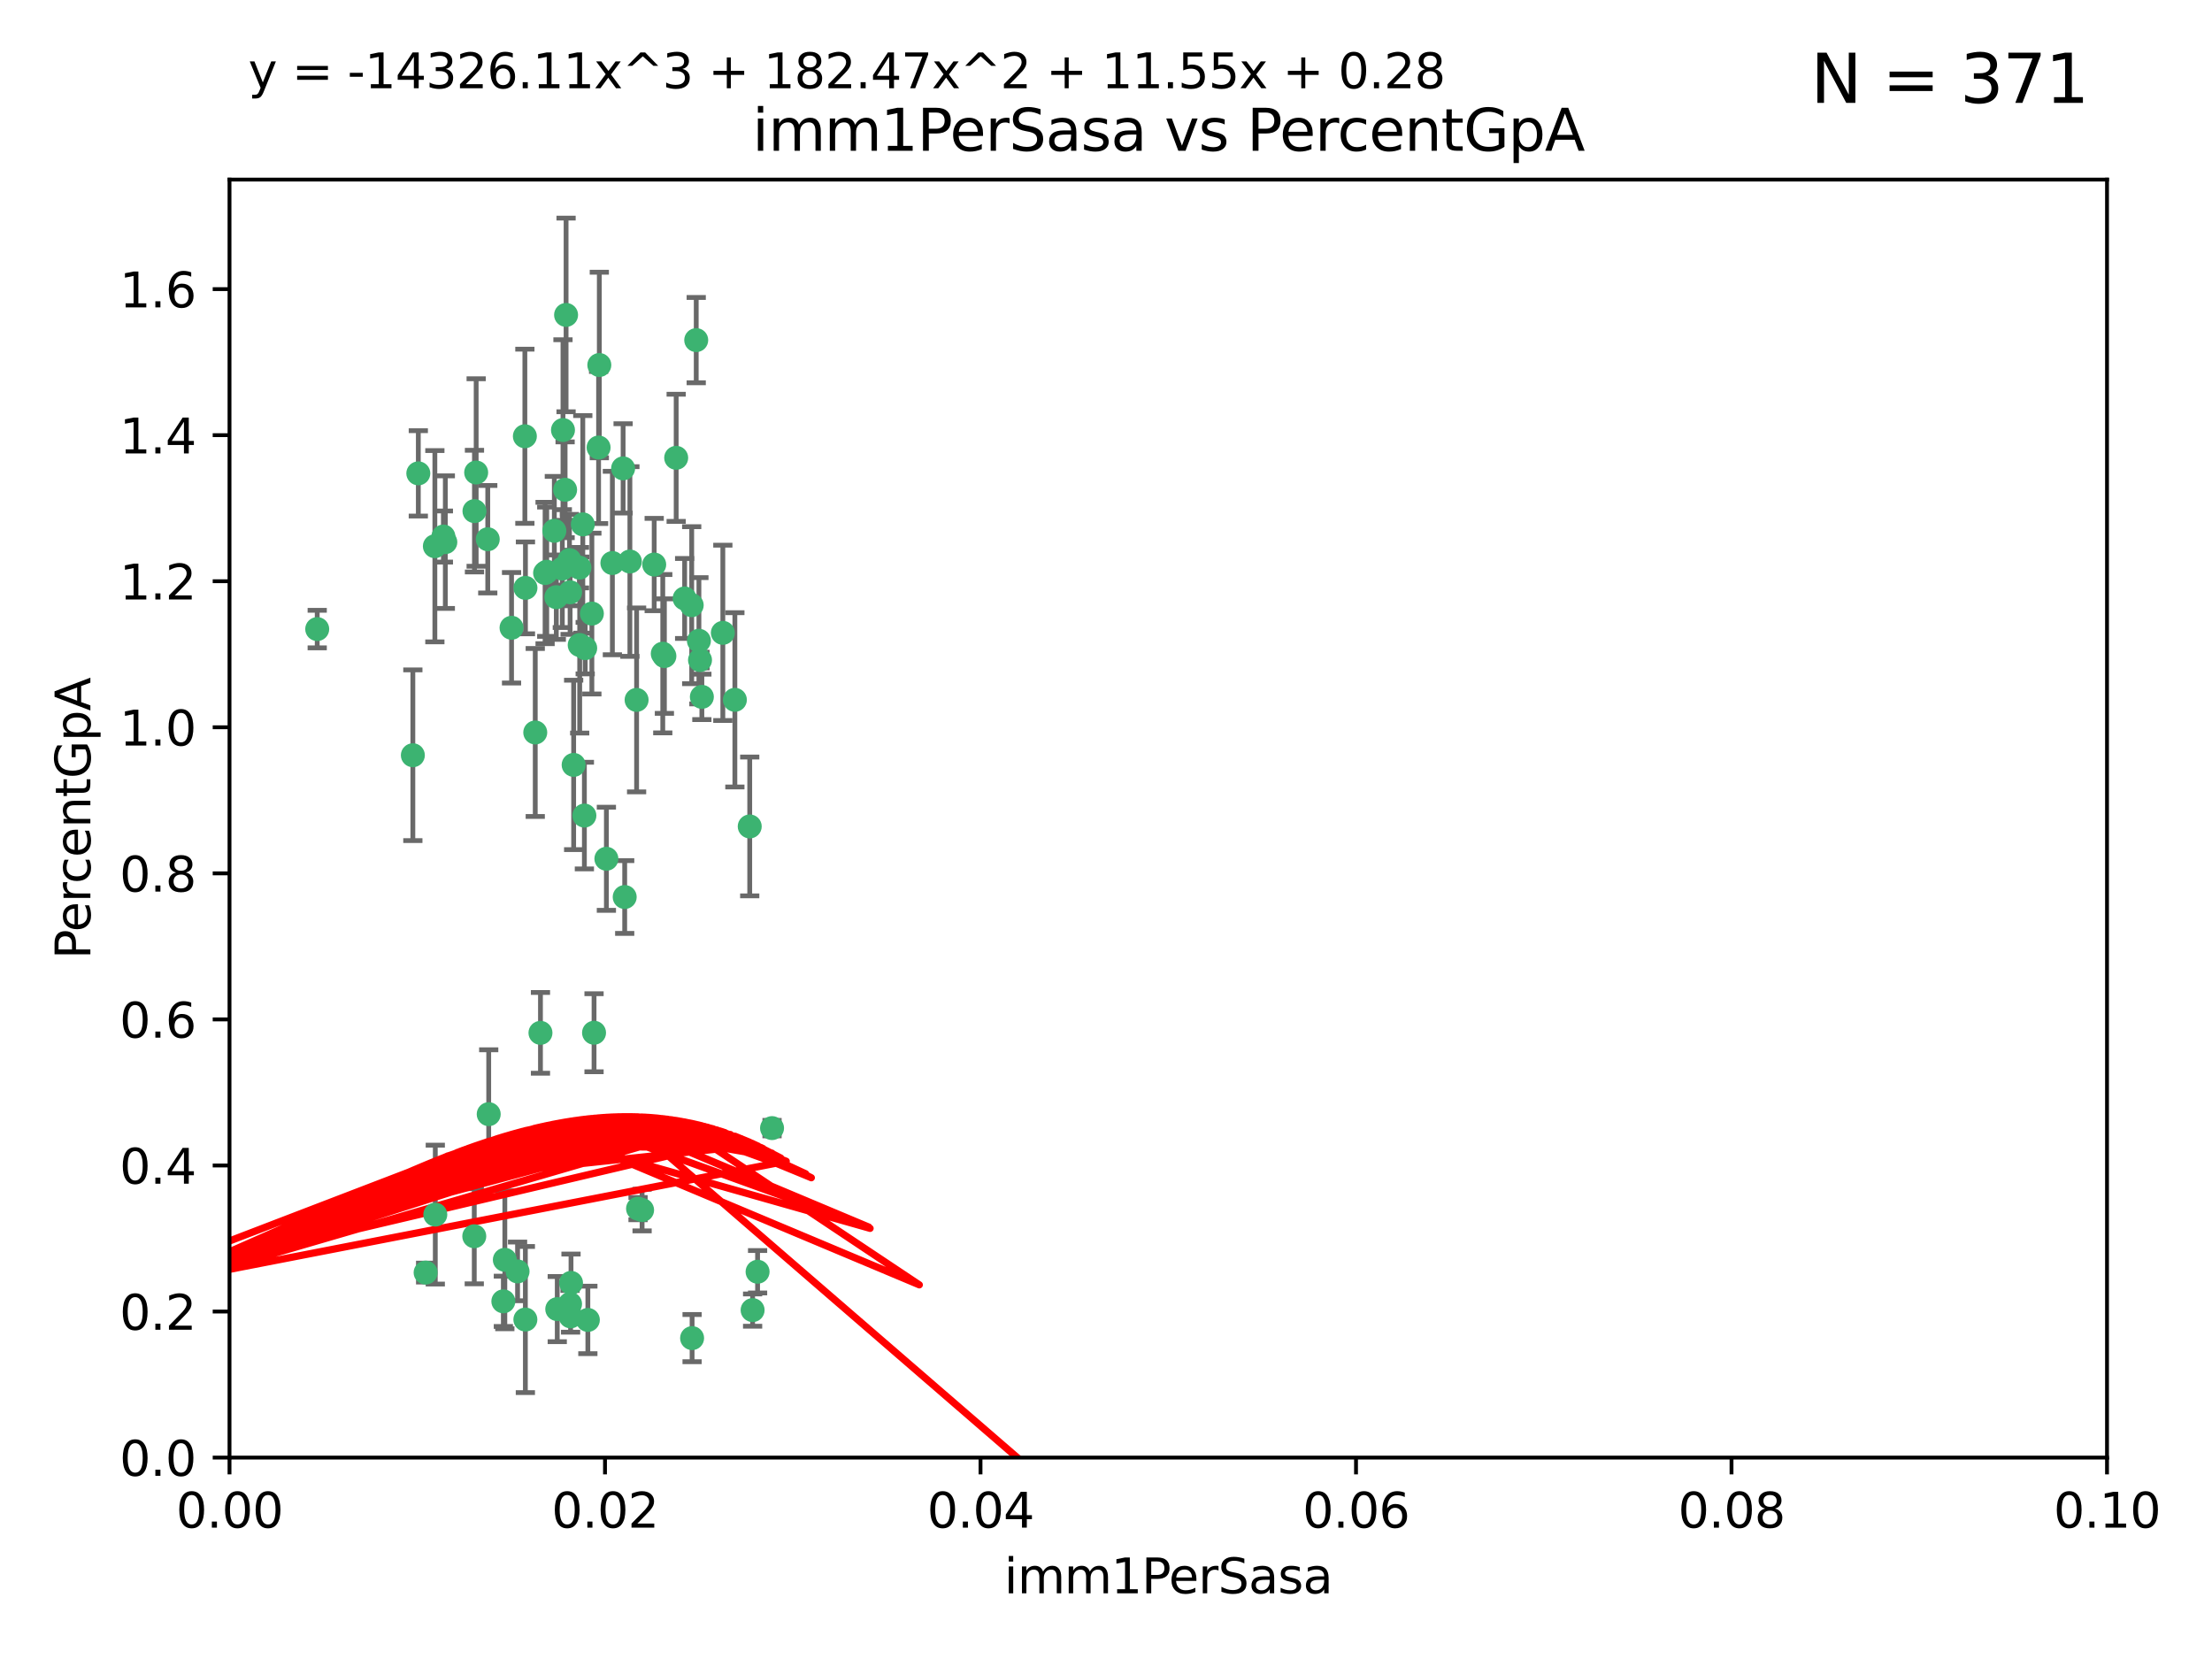 <?xml version="1.0" encoding="utf-8" standalone="no"?>
<!DOCTYPE svg PUBLIC "-//W3C//DTD SVG 1.1//EN"
  "http://www.w3.org/Graphics/SVG/1.1/DTD/svg11.dtd">
<svg xmlns:xlink="http://www.w3.org/1999/xlink" width="460.8pt" height="345.6pt" viewBox="0 0 460.8 345.6" xmlns="http://www.w3.org/2000/svg" version="1.1">
 <defs>
  <style type="text/css">*{stroke-linejoin: round; stroke-linecap: butt}</style>
 </defs>
 <g id="figure_1">
  <g id="patch_1">
   <path d="M 0 345.6 
L 460.8 345.6 
L 460.8 0 
L 0 0 
z
" style="fill: #ffffff"/>
  </g>
  <g id="axes_1">
   <g id="patch_2">
    <path d="M 47.81 303.64 
L 438.93 303.64 
L 438.93 37.411 
L 47.81 37.411 
z
" style="fill: #ffffff"/>
   </g>
   <g id="PathCollection_1">
    <defs>
     <path id="mcbe4c452f1" d="M 0 1.118 
C 0.297 1.118 0.581 1 0.791 0.791 
C 1 0.581 1.118 0.297 1.118 0 
C 1.118 -0.297 1 -0.581 0.791 -0.791 
C 0.581 -1 0.297 -1.118 0 -1.118 
C -0.297 -1.118 -0.581 -1 -0.791 -0.791 
C -1 -0.581 -1.118 -0.297 -1.118 0 
C -1.118 0.297 -1 0.581 -0.791 0.791 
C -0.581 1 -0.297 1.118 0 1.118 
z
" style="stroke: #3cb371"/>
    </defs>
    <g clip-path="url(#p261f311699)">
     <use xlink:href="#mcbe4c452f1" x="92.769" y="112.935" style="fill: #3cb371; stroke: #3cb371"/>
     <use xlink:href="#mcbe4c452f1" x="66.082" y="131.048" style="fill: #3cb371; stroke: #3cb371"/>
     <use xlink:href="#mcbe4c452f1" x="109.34" y="90.88" style="fill: #3cb371; stroke: #3cb371"/>
     <use xlink:href="#mcbe4c452f1" x="87.143" y="98.611" style="fill: #3cb371; stroke: #3cb371"/>
     <use xlink:href="#mcbe4c452f1" x="92.367" y="111.768" style="fill: #3cb371; stroke: #3cb371"/>
     <use xlink:href="#mcbe4c452f1" x="86.005" y="157.33" style="fill: #3cb371; stroke: #3cb371"/>
     <use xlink:href="#mcbe4c452f1" x="113.553" y="119.368" style="fill: #3cb371; stroke: #3cb371"/>
     <use xlink:href="#mcbe4c452f1" x="117.924" y="65.606" style="fill: #3cb371; stroke: #3cb371"/>
     <use xlink:href="#mcbe4c452f1" x="113.895" y="119.105" style="fill: #3cb371; stroke: #3cb371"/>
     <use xlink:href="#mcbe4c452f1" x="106.564" y="130.776" style="fill: #3cb371; stroke: #3cb371"/>
     <use xlink:href="#mcbe4c452f1" x="123.297" y="127.82" style="fill: #3cb371; stroke: #3cb371"/>
     <use xlink:href="#mcbe4c452f1" x="157.819" y="264.927" style="fill: #3cb371; stroke: #3cb371"/>
     <use xlink:href="#mcbe4c452f1" x="117.722" y="102.028" style="fill: #3cb371; stroke: #3cb371"/>
     <use xlink:href="#mcbe4c452f1" x="99.194" y="98.431" style="fill: #3cb371; stroke: #3cb371"/>
     <use xlink:href="#mcbe4c452f1" x="117.142" y="118.446" style="fill: #3cb371; stroke: #3cb371"/>
     <use xlink:href="#mcbe4c452f1" x="124.698" y="93.226" style="fill: #3cb371; stroke: #3cb371"/>
     <use xlink:href="#mcbe4c452f1" x="156.182" y="172.163" style="fill: #3cb371; stroke: #3cb371"/>
     <use xlink:href="#mcbe4c452f1" x="153.088" y="145.786" style="fill: #3cb371; stroke: #3cb371"/>
     <use xlink:href="#mcbe4c452f1" x="111.503" y="152.588" style="fill: #3cb371; stroke: #3cb371"/>
     <use xlink:href="#mcbe4c452f1" x="115.888" y="124.404" style="fill: #3cb371; stroke: #3cb371"/>
     <use xlink:href="#mcbe4c452f1" x="121.907" y="135.021" style="fill: #3cb371; stroke: #3cb371"/>
     <use xlink:href="#mcbe4c452f1" x="119.501" y="159.342" style="fill: #3cb371; stroke: #3cb371"/>
     <use xlink:href="#mcbe4c452f1" x="127.571" y="117.288" style="fill: #3cb371; stroke: #3cb371"/>
     <use xlink:href="#mcbe4c452f1" x="145.826" y="137.505" style="fill: #3cb371; stroke: #3cb371"/>
     <use xlink:href="#mcbe4c452f1" x="120.761" y="134.369" style="fill: #3cb371; stroke: #3cb371"/>
     <use xlink:href="#mcbe4c452f1" x="121.408" y="109.235" style="fill: #3cb371; stroke: #3cb371"/>
     <use xlink:href="#mcbe4c452f1" x="150.581" y="131.834" style="fill: #3cb371; stroke: #3cb371"/>
     <use xlink:href="#mcbe4c452f1" x="144.094" y="126.071" style="fill: #3cb371; stroke: #3cb371"/>
     <use xlink:href="#mcbe4c452f1" x="140.861" y="95.371" style="fill: #3cb371; stroke: #3cb371"/>
     <use xlink:href="#mcbe4c452f1" x="90.591" y="113.783" style="fill: #3cb371; stroke: #3cb371"/>
     <use xlink:href="#mcbe4c452f1" x="124.849" y="76.037" style="fill: #3cb371; stroke: #3cb371"/>
     <use xlink:href="#mcbe4c452f1" x="136.281" y="117.606" style="fill: #3cb371; stroke: #3cb371"/>
     <use xlink:href="#mcbe4c452f1" x="120.714" y="118.255" style="fill: #3cb371; stroke: #3cb371"/>
     <use xlink:href="#mcbe4c452f1" x="98.841" y="106.473" style="fill: #3cb371; stroke: #3cb371"/>
     <use xlink:href="#mcbe4c452f1" x="101.609" y="112.334" style="fill: #3cb371; stroke: #3cb371"/>
     <use xlink:href="#mcbe4c452f1" x="118.763" y="123.385" style="fill: #3cb371; stroke: #3cb371"/>
     <use xlink:href="#mcbe4c452f1" x="145.597" y="133.482" style="fill: #3cb371; stroke: #3cb371"/>
     <use xlink:href="#mcbe4c452f1" x="112.589" y="215.161" style="fill: #3cb371; stroke: #3cb371"/>
     <use xlink:href="#mcbe4c452f1" x="118.629" y="116.673" style="fill: #3cb371; stroke: #3cb371"/>
     <use xlink:href="#mcbe4c452f1" x="88.664" y="265.1" style="fill: #3cb371; stroke: #3cb371"/>
     <use xlink:href="#mcbe4c452f1" x="145.036" y="70.852" style="fill: #3cb371; stroke: #3cb371"/>
     <use xlink:href="#mcbe4c452f1" x="131.218" y="116.973" style="fill: #3cb371; stroke: #3cb371"/>
     <use xlink:href="#mcbe4c452f1" x="129.806" y="97.572" style="fill: #3cb371; stroke: #3cb371"/>
     <use xlink:href="#mcbe4c452f1" x="142.623" y="124.669" style="fill: #3cb371; stroke: #3cb371"/>
     <use xlink:href="#mcbe4c452f1" x="146.211" y="145.171" style="fill: #3cb371; stroke: #3cb371"/>
     <use xlink:href="#mcbe4c452f1" x="123.75" y="215.139" style="fill: #3cb371; stroke: #3cb371"/>
     <use xlink:href="#mcbe4c452f1" x="138.067" y="136.178" style="fill: #3cb371; stroke: #3cb371"/>
     <use xlink:href="#mcbe4c452f1" x="133.76" y="252.077" style="fill: #3cb371; stroke: #3cb371"/>
     <use xlink:href="#mcbe4c452f1" x="117.279" y="89.586" style="fill: #3cb371; stroke: #3cb371"/>
     <use xlink:href="#mcbe4c452f1" x="126.321" y="178.897" style="fill: #3cb371; stroke: #3cb371"/>
     <use xlink:href="#mcbe4c452f1" x="98.799" y="257.532" style="fill: #3cb371; stroke: #3cb371"/>
     <use xlink:href="#mcbe4c452f1" x="90.68" y="253.025" style="fill: #3cb371; stroke: #3cb371"/>
     <use xlink:href="#mcbe4c452f1" x="115.48" y="110.571" style="fill: #3cb371; stroke: #3cb371"/>
     <use xlink:href="#mcbe4c452f1" x="118.753" y="271.637" style="fill: #3cb371; stroke: #3cb371"/>
     <use xlink:href="#mcbe4c452f1" x="118.953" y="267.252" style="fill: #3cb371; stroke: #3cb371"/>
     <use xlink:href="#mcbe4c452f1" x="130.136" y="186.867" style="fill: #3cb371; stroke: #3cb371"/>
     <use xlink:href="#mcbe4c452f1" x="138.406" y="136.674" style="fill: #3cb371; stroke: #3cb371"/>
     <use xlink:href="#mcbe4c452f1" x="118.864" y="274.227" style="fill: #3cb371; stroke: #3cb371"/>
     <use xlink:href="#mcbe4c452f1" x="121.738" y="169.899" style="fill: #3cb371; stroke: #3cb371"/>
     <use xlink:href="#mcbe4c452f1" x="144.176" y="278.753" style="fill: #3cb371; stroke: #3cb371"/>
     <use xlink:href="#mcbe4c452f1" x="104.858" y="271.09" style="fill: #3cb371; stroke: #3cb371"/>
     <use xlink:href="#mcbe4c452f1" x="132.615" y="145.801" style="fill: #3cb371; stroke: #3cb371"/>
     <use xlink:href="#mcbe4c452f1" x="109.444" y="274.884" style="fill: #3cb371; stroke: #3cb371"/>
     <use xlink:href="#mcbe4c452f1" x="101.808" y="232.101" style="fill: #3cb371; stroke: #3cb371"/>
     <use xlink:href="#mcbe4c452f1" x="116.086" y="272.711" style="fill: #3cb371; stroke: #3cb371"/>
     <use xlink:href="#mcbe4c452f1" x="105.166" y="262.443" style="fill: #3cb371; stroke: #3cb371"/>
     <use xlink:href="#mcbe4c452f1" x="109.461" y="122.465" style="fill: #3cb371; stroke: #3cb371"/>
     <use xlink:href="#mcbe4c452f1" x="107.818" y="264.858" style="fill: #3cb371; stroke: #3cb371"/>
     <use xlink:href="#mcbe4c452f1" x="122.462" y="274.965" style="fill: #3cb371; stroke: #3cb371"/>
     <use xlink:href="#mcbe4c452f1" x="132.917" y="251.785" style="fill: #3cb371; stroke: #3cb371"/>
     <use xlink:href="#mcbe4c452f1" x="156.783" y="272.918" style="fill: #3cb371; stroke: #3cb371"/>
     <use xlink:href="#mcbe4c452f1" x="160.83" y="235.004" style="fill: #3cb371; stroke: #3cb371"/>
    </g>
   </g>
   <g id="matplotlib.axis_1">
    <g id="xtick_1">
     <g id="line2d_1">
      <defs>
       <path id="m7acf2d9fb1" d="M 0 0 
L 0 3.5 
" style="stroke: #000000; stroke-width: 0.8"/>
      </defs>
      <g>
       <use xlink:href="#m7acf2d9fb1" x="47.81" y="303.64" style="stroke: #000000; stroke-width: 0.8"/>
      </g>
     </g>
     <g id="text_1">
      <!-- 0.00 -->
      <g transform="translate(36.677 318.238)scale(0.1 -0.1)">
       <defs>
        <path id="DejaVuSans-30" d="M 2034 4250 
Q 1547 4250 1301 3770 
Q 1056 3291 1056 2328 
Q 1056 1369 1301 889 
Q 1547 409 2034 409 
Q 2525 409 2770 889 
Q 3016 1369 3016 2328 
Q 3016 3291 2770 3770 
Q 2525 4250 2034 4250 
z
M 2034 4750 
Q 2819 4750 3233 4129 
Q 3647 3509 3647 2328 
Q 3647 1150 3233 529 
Q 2819 -91 2034 -91 
Q 1250 -91 836 529 
Q 422 1150 422 2328 
Q 422 3509 836 4129 
Q 1250 4750 2034 4750 
z
" transform="scale(0.016)"/>
        <path id="DejaVuSans-2e" d="M 684 794 
L 1344 794 
L 1344 0 
L 684 0 
L 684 794 
z
" transform="scale(0.016)"/>
       </defs>
       <use xlink:href="#DejaVuSans-30"/>
       <use xlink:href="#DejaVuSans-2e" x="63.623"/>
       <use xlink:href="#DejaVuSans-30" x="95.41"/>
       <use xlink:href="#DejaVuSans-30" x="159.033"/>
      </g>
     </g>
    </g>
    <g id="xtick_2">
     <g id="line2d_2">
      <g>
       <use xlink:href="#m7acf2d9fb1" x="126.034" y="303.64" style="stroke: #000000; stroke-width: 0.8"/>
      </g>
     </g>
     <g id="text_2">
      <!-- 0.02 -->
      <g transform="translate(114.901 318.238)scale(0.1 -0.1)">
       <defs>
        <path id="DejaVuSans-32" d="M 1228 531 
L 3431 531 
L 3431 0 
L 469 0 
L 469 531 
Q 828 903 1448 1529 
Q 2069 2156 2228 2338 
Q 2531 2678 2651 2914 
Q 2772 3150 2772 3378 
Q 2772 3750 2511 3984 
Q 2250 4219 1831 4219 
Q 1534 4219 1204 4116 
Q 875 4013 500 3803 
L 500 4441 
Q 881 4594 1212 4672 
Q 1544 4750 1819 4750 
Q 2544 4750 2975 4387 
Q 3406 4025 3406 3419 
Q 3406 3131 3298 2873 
Q 3191 2616 2906 2266 
Q 2828 2175 2409 1742 
Q 1991 1309 1228 531 
z
" transform="scale(0.016)"/>
       </defs>
       <use xlink:href="#DejaVuSans-30"/>
       <use xlink:href="#DejaVuSans-2e" x="63.623"/>
       <use xlink:href="#DejaVuSans-30" x="95.41"/>
       <use xlink:href="#DejaVuSans-32" x="159.033"/>
      </g>
     </g>
    </g>
    <g id="xtick_3">
     <g id="line2d_3">
      <g>
       <use xlink:href="#m7acf2d9fb1" x="204.258" y="303.64" style="stroke: #000000; stroke-width: 0.8"/>
      </g>
     </g>
     <g id="text_3">
      <!-- 0.04 -->
      <g transform="translate(193.125 318.238)scale(0.1 -0.1)">
       <defs>
        <path id="DejaVuSans-34" d="M 2419 4116 
L 825 1625 
L 2419 1625 
L 2419 4116 
z
M 2253 4666 
L 3047 4666 
L 3047 1625 
L 3713 1625 
L 3713 1100 
L 3047 1100 
L 3047 0 
L 2419 0 
L 2419 1100 
L 313 1100 
L 313 1709 
L 2253 4666 
z
" transform="scale(0.016)"/>
       </defs>
       <use xlink:href="#DejaVuSans-30"/>
       <use xlink:href="#DejaVuSans-2e" x="63.623"/>
       <use xlink:href="#DejaVuSans-30" x="95.41"/>
       <use xlink:href="#DejaVuSans-34" x="159.033"/>
      </g>
     </g>
    </g>
    <g id="xtick_4">
     <g id="line2d_4">
      <g>
       <use xlink:href="#m7acf2d9fb1" x="282.482" y="303.64" style="stroke: #000000; stroke-width: 0.8"/>
      </g>
     </g>
     <g id="text_4">
      <!-- 0.06 -->
      <g transform="translate(271.349 318.238)scale(0.1 -0.1)">
       <defs>
        <path id="DejaVuSans-36" d="M 2113 2584 
Q 1688 2584 1439 2293 
Q 1191 2003 1191 1497 
Q 1191 994 1439 701 
Q 1688 409 2113 409 
Q 2538 409 2786 701 
Q 3034 994 3034 1497 
Q 3034 2003 2786 2293 
Q 2538 2584 2113 2584 
z
M 3366 4563 
L 3366 3988 
Q 3128 4100 2886 4159 
Q 2644 4219 2406 4219 
Q 1781 4219 1451 3797 
Q 1122 3375 1075 2522 
Q 1259 2794 1537 2939 
Q 1816 3084 2150 3084 
Q 2853 3084 3261 2657 
Q 3669 2231 3669 1497 
Q 3669 778 3244 343 
Q 2819 -91 2113 -91 
Q 1303 -91 875 529 
Q 447 1150 447 2328 
Q 447 3434 972 4092 
Q 1497 4750 2381 4750 
Q 2619 4750 2861 4703 
Q 3103 4656 3366 4563 
z
" transform="scale(0.016)"/>
       </defs>
       <use xlink:href="#DejaVuSans-30"/>
       <use xlink:href="#DejaVuSans-2e" x="63.623"/>
       <use xlink:href="#DejaVuSans-30" x="95.41"/>
       <use xlink:href="#DejaVuSans-36" x="159.033"/>
      </g>
     </g>
    </g>
    <g id="xtick_5">
     <g id="line2d_5">
      <g>
       <use xlink:href="#m7acf2d9fb1" x="360.706" y="303.64" style="stroke: #000000; stroke-width: 0.8"/>
      </g>
     </g>
     <g id="text_5">
      <!-- 0.08 -->
      <g transform="translate(349.573 318.238)scale(0.1 -0.1)">
       <defs>
        <path id="DejaVuSans-38" d="M 2034 2216 
Q 1584 2216 1326 1975 
Q 1069 1734 1069 1313 
Q 1069 891 1326 650 
Q 1584 409 2034 409 
Q 2484 409 2743 651 
Q 3003 894 3003 1313 
Q 3003 1734 2745 1975 
Q 2488 2216 2034 2216 
z
M 1403 2484 
Q 997 2584 770 2862 
Q 544 3141 544 3541 
Q 544 4100 942 4425 
Q 1341 4750 2034 4750 
Q 2731 4750 3128 4425 
Q 3525 4100 3525 3541 
Q 3525 3141 3298 2862 
Q 3072 2584 2669 2484 
Q 3125 2378 3379 2068 
Q 3634 1759 3634 1313 
Q 3634 634 3220 271 
Q 2806 -91 2034 -91 
Q 1263 -91 848 271 
Q 434 634 434 1313 
Q 434 1759 690 2068 
Q 947 2378 1403 2484 
z
M 1172 3481 
Q 1172 3119 1398 2916 
Q 1625 2713 2034 2713 
Q 2441 2713 2670 2916 
Q 2900 3119 2900 3481 
Q 2900 3844 2670 4047 
Q 2441 4250 2034 4250 
Q 1625 4250 1398 4047 
Q 1172 3844 1172 3481 
z
" transform="scale(0.016)"/>
       </defs>
       <use xlink:href="#DejaVuSans-30"/>
       <use xlink:href="#DejaVuSans-2e" x="63.623"/>
       <use xlink:href="#DejaVuSans-30" x="95.41"/>
       <use xlink:href="#DejaVuSans-38" x="159.033"/>
      </g>
     </g>
    </g>
    <g id="xtick_6">
     <g id="line2d_6">
      <g>
       <use xlink:href="#m7acf2d9fb1" x="438.93" y="303.64" style="stroke: #000000; stroke-width: 0.8"/>
      </g>
     </g>
     <g id="text_6">
      <!-- 0.10 -->
      <g transform="translate(427.797 318.238)scale(0.1 -0.1)">
       <defs>
        <path id="DejaVuSans-31" d="M 794 531 
L 1825 531 
L 1825 4091 
L 703 3866 
L 703 4441 
L 1819 4666 
L 2450 4666 
L 2450 531 
L 3481 531 
L 3481 0 
L 794 0 
L 794 531 
z
" transform="scale(0.016)"/>
       </defs>
       <use xlink:href="#DejaVuSans-30"/>
       <use xlink:href="#DejaVuSans-2e" x="63.623"/>
       <use xlink:href="#DejaVuSans-31" x="95.41"/>
       <use xlink:href="#DejaVuSans-30" x="159.033"/>
      </g>
     </g>
    </g>
    <g id="text_7">
     <!-- imm1PerSasa -->
     <g transform="translate(209.186 331.917)scale(0.1 -0.1)">
      <defs>
       <path id="DejaVuSans-69" d="M 603 3500 
L 1178 3500 
L 1178 0 
L 603 0 
L 603 3500 
z
M 603 4863 
L 1178 4863 
L 1178 4134 
L 603 4134 
L 603 4863 
z
" transform="scale(0.016)"/>
       <path id="DejaVuSans-6d" d="M 3328 2828 
Q 3544 3216 3844 3400 
Q 4144 3584 4550 3584 
Q 5097 3584 5394 3201 
Q 5691 2819 5691 2113 
L 5691 0 
L 5113 0 
L 5113 2094 
Q 5113 2597 4934 2840 
Q 4756 3084 4391 3084 
Q 3944 3084 3684 2787 
Q 3425 2491 3425 1978 
L 3425 0 
L 2847 0 
L 2847 2094 
Q 2847 2600 2669 2842 
Q 2491 3084 2119 3084 
Q 1678 3084 1418 2786 
Q 1159 2488 1159 1978 
L 1159 0 
L 581 0 
L 581 3500 
L 1159 3500 
L 1159 2956 
Q 1356 3278 1631 3431 
Q 1906 3584 2284 3584 
Q 2666 3584 2933 3390 
Q 3200 3197 3328 2828 
z
" transform="scale(0.016)"/>
       <path id="DejaVuSans-50" d="M 1259 4147 
L 1259 2394 
L 2053 2394 
Q 2494 2394 2734 2622 
Q 2975 2850 2975 3272 
Q 2975 3691 2734 3919 
Q 2494 4147 2053 4147 
L 1259 4147 
z
M 628 4666 
L 2053 4666 
Q 2838 4666 3239 4311 
Q 3641 3956 3641 3272 
Q 3641 2581 3239 2228 
Q 2838 1875 2053 1875 
L 1259 1875 
L 1259 0 
L 628 0 
L 628 4666 
z
" transform="scale(0.016)"/>
       <path id="DejaVuSans-65" d="M 3597 1894 
L 3597 1613 
L 953 1613 
Q 991 1019 1311 708 
Q 1631 397 2203 397 
Q 2534 397 2845 478 
Q 3156 559 3463 722 
L 3463 178 
Q 3153 47 2828 -22 
Q 2503 -91 2169 -91 
Q 1331 -91 842 396 
Q 353 884 353 1716 
Q 353 2575 817 3079 
Q 1281 3584 2069 3584 
Q 2775 3584 3186 3129 
Q 3597 2675 3597 1894 
z
M 3022 2063 
Q 3016 2534 2758 2815 
Q 2500 3097 2075 3097 
Q 1594 3097 1305 2825 
Q 1016 2553 972 2059 
L 3022 2063 
z
" transform="scale(0.016)"/>
       <path id="DejaVuSans-72" d="M 2631 2963 
Q 2534 3019 2420 3045 
Q 2306 3072 2169 3072 
Q 1681 3072 1420 2755 
Q 1159 2438 1159 1844 
L 1159 0 
L 581 0 
L 581 3500 
L 1159 3500 
L 1159 2956 
Q 1341 3275 1631 3429 
Q 1922 3584 2338 3584 
Q 2397 3584 2469 3576 
Q 2541 3569 2628 3553 
L 2631 2963 
z
" transform="scale(0.016)"/>
       <path id="DejaVuSans-53" d="M 3425 4513 
L 3425 3897 
Q 3066 4069 2747 4153 
Q 2428 4238 2131 4238 
Q 1616 4238 1336 4038 
Q 1056 3838 1056 3469 
Q 1056 3159 1242 3001 
Q 1428 2844 1947 2747 
L 2328 2669 
Q 3034 2534 3370 2195 
Q 3706 1856 3706 1288 
Q 3706 609 3251 259 
Q 2797 -91 1919 -91 
Q 1588 -91 1214 -16 
Q 841 59 441 206 
L 441 856 
Q 825 641 1194 531 
Q 1563 422 1919 422 
Q 2459 422 2753 634 
Q 3047 847 3047 1241 
Q 3047 1584 2836 1778 
Q 2625 1972 2144 2069 
L 1759 2144 
Q 1053 2284 737 2584 
Q 422 2884 422 3419 
Q 422 4038 858 4394 
Q 1294 4750 2059 4750 
Q 2388 4750 2728 4690 
Q 3069 4631 3425 4513 
z
" transform="scale(0.016)"/>
       <path id="DejaVuSans-61" d="M 2194 1759 
Q 1497 1759 1228 1600 
Q 959 1441 959 1056 
Q 959 750 1161 570 
Q 1363 391 1709 391 
Q 2188 391 2477 730 
Q 2766 1069 2766 1631 
L 2766 1759 
L 2194 1759 
z
M 3341 1997 
L 3341 0 
L 2766 0 
L 2766 531 
Q 2569 213 2275 61 
Q 1981 -91 1556 -91 
Q 1019 -91 701 211 
Q 384 513 384 1019 
Q 384 1609 779 1909 
Q 1175 2209 1959 2209 
L 2766 2209 
L 2766 2266 
Q 2766 2663 2505 2880 
Q 2244 3097 1772 3097 
Q 1472 3097 1187 3025 
Q 903 2953 641 2809 
L 641 3341 
Q 956 3463 1253 3523 
Q 1550 3584 1831 3584 
Q 2591 3584 2966 3190 
Q 3341 2797 3341 1997 
z
" transform="scale(0.016)"/>
       <path id="DejaVuSans-73" d="M 2834 3397 
L 2834 2853 
Q 2591 2978 2328 3040 
Q 2066 3103 1784 3103 
Q 1356 3103 1142 2972 
Q 928 2841 928 2578 
Q 928 2378 1081 2264 
Q 1234 2150 1697 2047 
L 1894 2003 
Q 2506 1872 2764 1633 
Q 3022 1394 3022 966 
Q 3022 478 2636 193 
Q 2250 -91 1575 -91 
Q 1294 -91 989 -36 
Q 684 19 347 128 
L 347 722 
Q 666 556 975 473 
Q 1284 391 1588 391 
Q 1994 391 2212 530 
Q 2431 669 2431 922 
Q 2431 1156 2273 1281 
Q 2116 1406 1581 1522 
L 1381 1569 
Q 847 1681 609 1914 
Q 372 2147 372 2553 
Q 372 3047 722 3315 
Q 1072 3584 1716 3584 
Q 2034 3584 2315 3537 
Q 2597 3491 2834 3397 
z
" transform="scale(0.016)"/>
      </defs>
      <use xlink:href="#DejaVuSans-69"/>
      <use xlink:href="#DejaVuSans-6d" x="27.783"/>
      <use xlink:href="#DejaVuSans-6d" x="125.195"/>
      <use xlink:href="#DejaVuSans-31" x="222.607"/>
      <use xlink:href="#DejaVuSans-50" x="286.23"/>
      <use xlink:href="#DejaVuSans-65" x="342.908"/>
      <use xlink:href="#DejaVuSans-72" x="404.432"/>
      <use xlink:href="#DejaVuSans-53" x="445.545"/>
      <use xlink:href="#DejaVuSans-61" x="509.021"/>
      <use xlink:href="#DejaVuSans-73" x="570.301"/>
      <use xlink:href="#DejaVuSans-61" x="622.4"/>
     </g>
    </g>
   </g>
   <g id="matplotlib.axis_2">
    <g id="ytick_1">
     <g id="line2d_7">
      <defs>
       <path id="m46b9a27155" d="M 0 0 
L -3.5 0 
" style="stroke: #000000; stroke-width: 0.8"/>
      </defs>
      <g>
       <use xlink:href="#m46b9a27155" x="47.81" y="303.64" style="stroke: #000000; stroke-width: 0.8"/>
      </g>
     </g>
     <g id="text_8">
      <!-- 0.0 -->
      <g transform="translate(24.907 307.439)scale(0.1 -0.1)">
       <use xlink:href="#DejaVuSans-30"/>
       <use xlink:href="#DejaVuSans-2e" x="63.623"/>
       <use xlink:href="#DejaVuSans-30" x="95.41"/>
      </g>
     </g>
    </g>
    <g id="ytick_2">
     <g id="line2d_8">
      <g>
       <use xlink:href="#m46b9a27155" x="47.81" y="273.214" style="stroke: #000000; stroke-width: 0.8"/>
      </g>
     </g>
     <g id="text_9">
      <!-- 0.2 -->
      <g transform="translate(24.907 277.013)scale(0.1 -0.1)">
       <use xlink:href="#DejaVuSans-30"/>
       <use xlink:href="#DejaVuSans-2e" x="63.623"/>
       <use xlink:href="#DejaVuSans-32" x="95.41"/>
      </g>
     </g>
    </g>
    <g id="ytick_3">
     <g id="line2d_9">
      <g>
       <use xlink:href="#m46b9a27155" x="47.81" y="242.788" style="stroke: #000000; stroke-width: 0.8"/>
      </g>
     </g>
     <g id="text_10">
      <!-- 0.4 -->
      <g transform="translate(24.907 246.587)scale(0.1 -0.1)">
       <use xlink:href="#DejaVuSans-30"/>
       <use xlink:href="#DejaVuSans-2e" x="63.623"/>
       <use xlink:href="#DejaVuSans-34" x="95.41"/>
      </g>
     </g>
    </g>
    <g id="ytick_4">
     <g id="line2d_10">
      <g>
       <use xlink:href="#m46b9a27155" x="47.81" y="212.362" style="stroke: #000000; stroke-width: 0.8"/>
      </g>
     </g>
     <g id="text_11">
      <!-- 0.6 -->
      <g transform="translate(24.907 216.161)scale(0.1 -0.1)">
       <use xlink:href="#DejaVuSans-30"/>
       <use xlink:href="#DejaVuSans-2e" x="63.623"/>
       <use xlink:href="#DejaVuSans-36" x="95.41"/>
      </g>
     </g>
    </g>
    <g id="ytick_5">
     <g id="line2d_11">
      <g>
       <use xlink:href="#m46b9a27155" x="47.81" y="181.935" style="stroke: #000000; stroke-width: 0.8"/>
      </g>
     </g>
     <g id="text_12">
      <!-- 0.8 -->
      <g transform="translate(24.907 185.735)scale(0.1 -0.1)">
       <use xlink:href="#DejaVuSans-30"/>
       <use xlink:href="#DejaVuSans-2e" x="63.623"/>
       <use xlink:href="#DejaVuSans-38" x="95.41"/>
      </g>
     </g>
    </g>
    <g id="ytick_6">
     <g id="line2d_12">
      <g>
       <use xlink:href="#m46b9a27155" x="47.81" y="151.509" style="stroke: #000000; stroke-width: 0.8"/>
      </g>
     </g>
     <g id="text_13">
      <!-- 1.0 -->
      <g transform="translate(24.907 155.308)scale(0.1 -0.1)">
       <use xlink:href="#DejaVuSans-31"/>
       <use xlink:href="#DejaVuSans-2e" x="63.623"/>
       <use xlink:href="#DejaVuSans-30" x="95.41"/>
      </g>
     </g>
    </g>
    <g id="ytick_7">
     <g id="line2d_13">
      <g>
       <use xlink:href="#m46b9a27155" x="47.81" y="121.083" style="stroke: #000000; stroke-width: 0.8"/>
      </g>
     </g>
     <g id="text_14">
      <!-- 1.2 -->
      <g transform="translate(24.907 124.882)scale(0.1 -0.1)">
       <use xlink:href="#DejaVuSans-31"/>
       <use xlink:href="#DejaVuSans-2e" x="63.623"/>
       <use xlink:href="#DejaVuSans-32" x="95.41"/>
      </g>
     </g>
    </g>
    <g id="ytick_8">
     <g id="line2d_14">
      <g>
       <use xlink:href="#m46b9a27155" x="47.81" y="90.657" style="stroke: #000000; stroke-width: 0.8"/>
      </g>
     </g>
     <g id="text_15">
      <!-- 1.4 -->
      <g transform="translate(24.907 94.456)scale(0.1 -0.1)">
       <use xlink:href="#DejaVuSans-31"/>
       <use xlink:href="#DejaVuSans-2e" x="63.623"/>
       <use xlink:href="#DejaVuSans-34" x="95.41"/>
      </g>
     </g>
    </g>
    <g id="ytick_9">
     <g id="line2d_15">
      <g>
       <use xlink:href="#m46b9a27155" x="47.81" y="60.231" style="stroke: #000000; stroke-width: 0.8"/>
      </g>
     </g>
     <g id="text_16">
      <!-- 1.6 -->
      <g transform="translate(24.907 64.03)scale(0.1 -0.1)">
       <use xlink:href="#DejaVuSans-31"/>
       <use xlink:href="#DejaVuSans-2e" x="63.623"/>
       <use xlink:href="#DejaVuSans-36" x="95.41"/>
      </g>
     </g>
    </g>
    <g id="text_17">
     <!-- PercentGpA -->
     <g transform="translate(18.827 199.802)rotate(-90)scale(0.1 -0.1)">
      <defs>
       <path id="DejaVuSans-63" d="M 3122 3366 
L 3122 2828 
Q 2878 2963 2633 3030 
Q 2388 3097 2138 3097 
Q 1578 3097 1268 2742 
Q 959 2388 959 1747 
Q 959 1106 1268 751 
Q 1578 397 2138 397 
Q 2388 397 2633 464 
Q 2878 531 3122 666 
L 3122 134 
Q 2881 22 2623 -34 
Q 2366 -91 2075 -91 
Q 1284 -91 818 406 
Q 353 903 353 1747 
Q 353 2603 823 3093 
Q 1294 3584 2113 3584 
Q 2378 3584 2631 3529 
Q 2884 3475 3122 3366 
z
" transform="scale(0.016)"/>
       <path id="DejaVuSans-6e" d="M 3513 2113 
L 3513 0 
L 2938 0 
L 2938 2094 
Q 2938 2591 2744 2837 
Q 2550 3084 2163 3084 
Q 1697 3084 1428 2787 
Q 1159 2491 1159 1978 
L 1159 0 
L 581 0 
L 581 3500 
L 1159 3500 
L 1159 2956 
Q 1366 3272 1645 3428 
Q 1925 3584 2291 3584 
Q 2894 3584 3203 3211 
Q 3513 2838 3513 2113 
z
" transform="scale(0.016)"/>
       <path id="DejaVuSans-74" d="M 1172 4494 
L 1172 3500 
L 2356 3500 
L 2356 3053 
L 1172 3053 
L 1172 1153 
Q 1172 725 1289 603 
Q 1406 481 1766 481 
L 2356 481 
L 2356 0 
L 1766 0 
Q 1100 0 847 248 
Q 594 497 594 1153 
L 594 3053 
L 172 3053 
L 172 3500 
L 594 3500 
L 594 4494 
L 1172 4494 
z
" transform="scale(0.016)"/>
       <path id="DejaVuSans-47" d="M 3809 666 
L 3809 1919 
L 2778 1919 
L 2778 2438 
L 4434 2438 
L 4434 434 
Q 4069 175 3628 42 
Q 3188 -91 2688 -91 
Q 1594 -91 976 548 
Q 359 1188 359 2328 
Q 359 3472 976 4111 
Q 1594 4750 2688 4750 
Q 3144 4750 3555 4637 
Q 3966 4525 4313 4306 
L 4313 3634 
Q 3963 3931 3569 4081 
Q 3175 4231 2741 4231 
Q 1884 4231 1454 3753 
Q 1025 3275 1025 2328 
Q 1025 1384 1454 906 
Q 1884 428 2741 428 
Q 3075 428 3337 486 
Q 3600 544 3809 666 
z
" transform="scale(0.016)"/>
       <path id="DejaVuSans-70" d="M 1159 525 
L 1159 -1331 
L 581 -1331 
L 581 3500 
L 1159 3500 
L 1159 2969 
Q 1341 3281 1617 3432 
Q 1894 3584 2278 3584 
Q 2916 3584 3314 3078 
Q 3713 2572 3713 1747 
Q 3713 922 3314 415 
Q 2916 -91 2278 -91 
Q 1894 -91 1617 61 
Q 1341 213 1159 525 
z
M 3116 1747 
Q 3116 2381 2855 2742 
Q 2594 3103 2138 3103 
Q 1681 3103 1420 2742 
Q 1159 2381 1159 1747 
Q 1159 1113 1420 752 
Q 1681 391 2138 391 
Q 2594 391 2855 752 
Q 3116 1113 3116 1747 
z
" transform="scale(0.016)"/>
       <path id="DejaVuSans-41" d="M 2188 4044 
L 1331 1722 
L 3047 1722 
L 2188 4044 
z
M 1831 4666 
L 2547 4666 
L 4325 0 
L 3669 0 
L 3244 1197 
L 1141 1197 
L 716 0 
L 50 0 
L 1831 4666 
z
" transform="scale(0.016)"/>
      </defs>
      <use xlink:href="#DejaVuSans-50"/>
      <use xlink:href="#DejaVuSans-65" x="56.678"/>
      <use xlink:href="#DejaVuSans-72" x="118.201"/>
      <use xlink:href="#DejaVuSans-63" x="157.064"/>
      <use xlink:href="#DejaVuSans-65" x="212.045"/>
      <use xlink:href="#DejaVuSans-6e" x="273.568"/>
      <use xlink:href="#DejaVuSans-74" x="336.947"/>
      <use xlink:href="#DejaVuSans-47" x="376.156"/>
      <use xlink:href="#DejaVuSans-70" x="453.646"/>
      <use xlink:href="#DejaVuSans-41" x="517.123"/>
     </g>
    </g>
   </g>
   <g id="LineCollection_1">
    <path d="M 92.769 126.742 
L 92.769 99.128 
" clip-path="url(#p261f311699)" style="fill: none; stroke: #696969"/>
    <path d="M 66.082 134.958 
L 66.082 127.138 
" clip-path="url(#p261f311699)" style="fill: none; stroke: #696969"/>
    <path d="M 109.34 109.021 
L 109.34 72.739 
" clip-path="url(#p261f311699)" style="fill: none; stroke: #696969"/>
    <path d="M 87.143 107.5 
L 87.143 89.723 
" clip-path="url(#p261f311699)" style="fill: none; stroke: #696969"/>
    <path d="M 92.367 117.091 
L 92.367 106.444 
" clip-path="url(#p261f311699)" style="fill: none; stroke: #696969"/>
    <path d="M 86.005 175.107 
L 86.005 139.552 
" clip-path="url(#p261f311699)" style="fill: none; stroke: #696969"/>
    <path d="M 113.553 134.091 
L 113.553 104.645 
" clip-path="url(#p261f311699)" style="fill: none; stroke: #696969"/>
    <path d="M 117.924 85.777 
L 117.924 45.434 
" clip-path="url(#p261f311699)" style="fill: none; stroke: #696969"/>
    <path d="M 113.895 132.572 
L 113.895 105.638 
" clip-path="url(#p261f311699)" style="fill: none; stroke: #696969"/>
    <path d="M 106.564 142.284 
L 106.564 119.267 
" clip-path="url(#p261f311699)" style="fill: none; stroke: #696969"/>
    <path d="M 123.297 144.568 
L 123.297 111.073 
" clip-path="url(#p261f311699)" style="fill: none; stroke: #696969"/>
    <path d="M 157.819 269.346 
L 157.819 260.509 
" clip-path="url(#p261f311699)" style="fill: none; stroke: #696969"/>
    <path d="M 117.722 112.003 
L 117.722 92.053 
" clip-path="url(#p261f311699)" style="fill: none; stroke: #696969"/>
    <path d="M 99.194 117.96 
L 99.194 78.902 
" clip-path="url(#p261f311699)" style="fill: none; stroke: #696969"/>
    <path d="M 117.142 130.722 
L 117.142 106.17 
" clip-path="url(#p261f311699)" style="fill: none; stroke: #696969"/>
    <path d="M 124.698 109.064 
L 124.698 77.387 
" clip-path="url(#p261f311699)" style="fill: none; stroke: #696969"/>
    <path d="M 156.182 186.622 
L 156.182 157.704 
" clip-path="url(#p261f311699)" style="fill: none; stroke: #696969"/>
    <path d="M 153.088 163.937 
L 153.088 127.634 
" clip-path="url(#p261f311699)" style="fill: none; stroke: #696969"/>
    <path d="M 111.503 170.081 
L 111.503 135.096 
" clip-path="url(#p261f311699)" style="fill: none; stroke: #696969"/>
    <path d="M 115.888 133.195 
L 115.888 115.614 
" clip-path="url(#p261f311699)" style="fill: none; stroke: #696969"/>
    <path d="M 121.907 140.382 
L 121.907 129.659 
" clip-path="url(#p261f311699)" style="fill: none; stroke: #696969"/>
    <path d="M 119.501 176.989 
L 119.501 141.695 
" clip-path="url(#p261f311699)" style="fill: none; stroke: #696969"/>
    <path d="M 127.571 136.395 
L 127.571 98.181 
" clip-path="url(#p261f311699)" style="fill: none; stroke: #696969"/>
    <path d="M 145.826 139.142 
L 145.826 135.868 
" clip-path="url(#p261f311699)" style="fill: none; stroke: #696969"/>
    <path d="M 120.761 152.707 
L 120.761 116.031 
" clip-path="url(#p261f311699)" style="fill: none; stroke: #696969"/>
    <path d="M 121.408 131.899 
L 121.408 86.572 
" clip-path="url(#p261f311699)" style="fill: none; stroke: #696969"/>
    <path d="M 150.581 150.092 
L 150.581 113.575 
" clip-path="url(#p261f311699)" style="fill: none; stroke: #696969"/>
    <path d="M 144.094 142.423 
L 144.094 109.718 
" clip-path="url(#p261f311699)" style="fill: none; stroke: #696969"/>
    <path d="M 140.861 108.615 
L 140.861 82.127 
" clip-path="url(#p261f311699)" style="fill: none; stroke: #696969"/>
    <path d="M 90.591 133.708 
L 90.591 93.858 
" clip-path="url(#p261f311699)" style="fill: none; stroke: #696969"/>
    <path d="M 124.849 95.366 
L 124.849 56.709 
" clip-path="url(#p261f311699)" style="fill: none; stroke: #696969"/>
    <path d="M 136.281 127.227 
L 136.281 107.986 
" clip-path="url(#p261f311699)" style="fill: none; stroke: #696969"/>
    <path d="M 120.714 122.472 
L 120.714 114.039 
" clip-path="url(#p261f311699)" style="fill: none; stroke: #696969"/>
    <path d="M 98.841 119.149 
L 98.841 93.797 
" clip-path="url(#p261f311699)" style="fill: none; stroke: #696969"/>
    <path d="M 101.609 123.529 
L 101.609 101.139 
" clip-path="url(#p261f311699)" style="fill: none; stroke: #696969"/>
    <path d="M 118.763 132.151 
L 118.763 114.62 
" clip-path="url(#p261f311699)" style="fill: none; stroke: #696969"/>
    <path d="M 145.597 146.637 
L 145.597 120.327 
" clip-path="url(#p261f311699)" style="fill: none; stroke: #696969"/>
    <path d="M 112.589 223.572 
L 112.589 206.751 
" clip-path="url(#p261f311699)" style="fill: none; stroke: #696969"/>
    <path d="M 118.629 126.191 
L 118.629 107.154 
" clip-path="url(#p261f311699)" style="fill: none; stroke: #696969"/>
    <path d="M 88.664 267.073 
L 88.664 263.128 
" clip-path="url(#p261f311699)" style="fill: none; stroke: #696969"/>
    <path d="M 145.036 79.735 
L 145.036 61.968 
" clip-path="url(#p261f311699)" style="fill: none; stroke: #696969"/>
    <path d="M 131.218 136.73 
L 131.218 97.216 
" clip-path="url(#p261f311699)" style="fill: none; stroke: #696969"/>
    <path d="M 129.806 106.878 
L 129.806 88.267 
" clip-path="url(#p261f311699)" style="fill: none; stroke: #696969"/>
    <path d="M 142.623 132.997 
L 142.623 116.341 
" clip-path="url(#p261f311699)" style="fill: none; stroke: #696969"/>
    <path d="M 146.211 149.901 
L 146.211 140.441 
" clip-path="url(#p261f311699)" style="fill: none; stroke: #696969"/>
    <path d="M 123.75 223.268 
L 123.75 207.01 
" clip-path="url(#p261f311699)" style="fill: none; stroke: #696969"/>
    <path d="M 138.067 152.672 
L 138.067 119.684 
" clip-path="url(#p261f311699)" style="fill: none; stroke: #696969"/>
    <path d="M 133.76 256.413 
L 133.76 247.741 
" clip-path="url(#p261f311699)" style="fill: none; stroke: #696969"/>
    <path d="M 117.279 108.397 
L 117.279 70.776 
" clip-path="url(#p261f311699)" style="fill: none; stroke: #696969"/>
    <path d="M 126.321 189.642 
L 126.321 168.152 
" clip-path="url(#p261f311699)" style="fill: none; stroke: #696969"/>
    <path d="M 98.799 267.446 
L 98.799 247.618 
" clip-path="url(#p261f311699)" style="fill: none; stroke: #696969"/>
    <path d="M 90.68 267.493 
L 90.68 238.558 
" clip-path="url(#p261f311699)" style="fill: none; stroke: #696969"/>
    <path d="M 115.48 121.897 
L 115.48 99.245 
" clip-path="url(#p261f311699)" style="fill: none; stroke: #696969"/>
    <path d="M 118.753 274.448 
L 118.753 268.825 
" clip-path="url(#p261f311699)" style="fill: none; stroke: #696969"/>
    <path d="M 118.953 273.263 
L 118.953 261.242 
" clip-path="url(#p261f311699)" style="fill: none; stroke: #696969"/>
    <path d="M 130.136 194.446 
L 130.136 179.287 
" clip-path="url(#p261f311699)" style="fill: none; stroke: #696969"/>
    <path d="M 138.406 148.602 
L 138.406 124.746 
" clip-path="url(#p261f311699)" style="fill: none; stroke: #696969"/>
    <path d="M 118.864 277.522 
L 118.864 270.932 
" clip-path="url(#p261f311699)" style="fill: none; stroke: #696969"/>
    <path d="M 121.738 181.006 
L 121.738 158.792 
" clip-path="url(#p261f311699)" style="fill: none; stroke: #696969"/>
    <path d="M 144.176 283.668 
L 144.176 273.838 
" clip-path="url(#p261f311699)" style="fill: none; stroke: #696969"/>
    <path d="M 104.858 276.326 
L 104.858 265.853 
" clip-path="url(#p261f311699)" style="fill: none; stroke: #696969"/>
    <path d="M 132.615 164.958 
L 132.615 126.644 
" clip-path="url(#p261f311699)" style="fill: none; stroke: #696969"/>
    <path d="M 109.444 290.105 
L 109.444 259.662 
" clip-path="url(#p261f311699)" style="fill: none; stroke: #696969"/>
    <path d="M 101.808 245.512 
L 101.808 218.691 
" clip-path="url(#p261f311699)" style="fill: none; stroke: #696969"/>
    <path d="M 116.086 279.499 
L 116.086 265.924 
" clip-path="url(#p261f311699)" style="fill: none; stroke: #696969"/>
    <path d="M 105.166 276.807 
L 105.166 248.078 
" clip-path="url(#p261f311699)" style="fill: none; stroke: #696969"/>
    <path d="M 109.461 132.034 
L 109.461 112.895 
" clip-path="url(#p261f311699)" style="fill: none; stroke: #696969"/>
    <path d="M 107.818 270.973 
L 107.818 258.743 
" clip-path="url(#p261f311699)" style="fill: none; stroke: #696969"/>
    <path d="M 122.462 281.993 
L 122.462 267.936 
" clip-path="url(#p261f311699)" style="fill: none; stroke: #696969"/>
    <path d="M 132.917 254.097 
L 132.917 249.473 
" clip-path="url(#p261f311699)" style="fill: none; stroke: #696969"/>
    <path d="M 156.783 276.28 
L 156.783 269.557 
" clip-path="url(#p261f311699)" style="fill: none; stroke: #696969"/>
    <path d="M 160.83 236.618 
L 160.83 233.391 
" clip-path="url(#p261f311699)" style="fill: none; stroke: #696969"/>
   </g>
   <g id="line2d_16">
    <defs>
     <path id="m111be2b3e2" d="M 2 0 
L -2 -0 
" style="stroke: #696969"/>
    </defs>
    <g clip-path="url(#p261f311699)">
     <use xlink:href="#m111be2b3e2" x="92.769" y="126.742" style="fill: #696969; stroke: #696969"/>
     <use xlink:href="#m111be2b3e2" x="66.082" y="134.958" style="fill: #696969; stroke: #696969"/>
     <use xlink:href="#m111be2b3e2" x="109.34" y="109.021" style="fill: #696969; stroke: #696969"/>
     <use xlink:href="#m111be2b3e2" x="87.143" y="107.5" style="fill: #696969; stroke: #696969"/>
     <use xlink:href="#m111be2b3e2" x="92.367" y="117.091" style="fill: #696969; stroke: #696969"/>
     <use xlink:href="#m111be2b3e2" x="86.005" y="175.107" style="fill: #696969; stroke: #696969"/>
     <use xlink:href="#m111be2b3e2" x="113.553" y="134.091" style="fill: #696969; stroke: #696969"/>
     <use xlink:href="#m111be2b3e2" x="117.924" y="85.777" style="fill: #696969; stroke: #696969"/>
     <use xlink:href="#m111be2b3e2" x="113.895" y="132.572" style="fill: #696969; stroke: #696969"/>
     <use xlink:href="#m111be2b3e2" x="106.564" y="142.284" style="fill: #696969; stroke: #696969"/>
     <use xlink:href="#m111be2b3e2" x="123.297" y="144.568" style="fill: #696969; stroke: #696969"/>
     <use xlink:href="#m111be2b3e2" x="157.819" y="269.346" style="fill: #696969; stroke: #696969"/>
     <use xlink:href="#m111be2b3e2" x="117.722" y="112.003" style="fill: #696969; stroke: #696969"/>
     <use xlink:href="#m111be2b3e2" x="99.194" y="117.96" style="fill: #696969; stroke: #696969"/>
     <use xlink:href="#m111be2b3e2" x="117.142" y="130.722" style="fill: #696969; stroke: #696969"/>
     <use xlink:href="#m111be2b3e2" x="124.698" y="109.064" style="fill: #696969; stroke: #696969"/>
     <use xlink:href="#m111be2b3e2" x="156.182" y="186.622" style="fill: #696969; stroke: #696969"/>
     <use xlink:href="#m111be2b3e2" x="153.088" y="163.937" style="fill: #696969; stroke: #696969"/>
     <use xlink:href="#m111be2b3e2" x="111.503" y="170.081" style="fill: #696969; stroke: #696969"/>
     <use xlink:href="#m111be2b3e2" x="115.888" y="133.195" style="fill: #696969; stroke: #696969"/>
     <use xlink:href="#m111be2b3e2" x="121.907" y="140.382" style="fill: #696969; stroke: #696969"/>
     <use xlink:href="#m111be2b3e2" x="119.501" y="176.989" style="fill: #696969; stroke: #696969"/>
     <use xlink:href="#m111be2b3e2" x="127.571" y="136.395" style="fill: #696969; stroke: #696969"/>
     <use xlink:href="#m111be2b3e2" x="145.826" y="139.142" style="fill: #696969; stroke: #696969"/>
     <use xlink:href="#m111be2b3e2" x="120.761" y="152.707" style="fill: #696969; stroke: #696969"/>
     <use xlink:href="#m111be2b3e2" x="121.408" y="131.899" style="fill: #696969; stroke: #696969"/>
     <use xlink:href="#m111be2b3e2" x="150.581" y="150.092" style="fill: #696969; stroke: #696969"/>
     <use xlink:href="#m111be2b3e2" x="144.094" y="142.423" style="fill: #696969; stroke: #696969"/>
     <use xlink:href="#m111be2b3e2" x="140.861" y="108.615" style="fill: #696969; stroke: #696969"/>
     <use xlink:href="#m111be2b3e2" x="90.591" y="133.708" style="fill: #696969; stroke: #696969"/>
     <use xlink:href="#m111be2b3e2" x="124.849" y="95.366" style="fill: #696969; stroke: #696969"/>
     <use xlink:href="#m111be2b3e2" x="136.281" y="127.227" style="fill: #696969; stroke: #696969"/>
     <use xlink:href="#m111be2b3e2" x="120.714" y="122.472" style="fill: #696969; stroke: #696969"/>
     <use xlink:href="#m111be2b3e2" x="98.841" y="119.149" style="fill: #696969; stroke: #696969"/>
     <use xlink:href="#m111be2b3e2" x="101.609" y="123.529" style="fill: #696969; stroke: #696969"/>
     <use xlink:href="#m111be2b3e2" x="118.763" y="132.151" style="fill: #696969; stroke: #696969"/>
     <use xlink:href="#m111be2b3e2" x="145.597" y="146.637" style="fill: #696969; stroke: #696969"/>
     <use xlink:href="#m111be2b3e2" x="112.589" y="223.572" style="fill: #696969; stroke: #696969"/>
     <use xlink:href="#m111be2b3e2" x="118.629" y="126.191" style="fill: #696969; stroke: #696969"/>
     <use xlink:href="#m111be2b3e2" x="88.664" y="267.073" style="fill: #696969; stroke: #696969"/>
     <use xlink:href="#m111be2b3e2" x="145.036" y="79.735" style="fill: #696969; stroke: #696969"/>
     <use xlink:href="#m111be2b3e2" x="131.218" y="136.73" style="fill: #696969; stroke: #696969"/>
     <use xlink:href="#m111be2b3e2" x="129.806" y="106.878" style="fill: #696969; stroke: #696969"/>
     <use xlink:href="#m111be2b3e2" x="142.623" y="132.997" style="fill: #696969; stroke: #696969"/>
     <use xlink:href="#m111be2b3e2" x="146.211" y="149.901" style="fill: #696969; stroke: #696969"/>
     <use xlink:href="#m111be2b3e2" x="123.75" y="223.268" style="fill: #696969; stroke: #696969"/>
     <use xlink:href="#m111be2b3e2" x="138.067" y="152.672" style="fill: #696969; stroke: #696969"/>
     <use xlink:href="#m111be2b3e2" x="133.76" y="256.413" style="fill: #696969; stroke: #696969"/>
     <use xlink:href="#m111be2b3e2" x="117.279" y="108.397" style="fill: #696969; stroke: #696969"/>
     <use xlink:href="#m111be2b3e2" x="126.321" y="189.642" style="fill: #696969; stroke: #696969"/>
     <use xlink:href="#m111be2b3e2" x="98.799" y="267.446" style="fill: #696969; stroke: #696969"/>
     <use xlink:href="#m111be2b3e2" x="90.68" y="267.493" style="fill: #696969; stroke: #696969"/>
     <use xlink:href="#m111be2b3e2" x="115.48" y="121.897" style="fill: #696969; stroke: #696969"/>
     <use xlink:href="#m111be2b3e2" x="118.753" y="274.448" style="fill: #696969; stroke: #696969"/>
     <use xlink:href="#m111be2b3e2" x="118.953" y="273.263" style="fill: #696969; stroke: #696969"/>
     <use xlink:href="#m111be2b3e2" x="130.136" y="194.446" style="fill: #696969; stroke: #696969"/>
     <use xlink:href="#m111be2b3e2" x="138.406" y="148.602" style="fill: #696969; stroke: #696969"/>
     <use xlink:href="#m111be2b3e2" x="118.864" y="277.522" style="fill: #696969; stroke: #696969"/>
     <use xlink:href="#m111be2b3e2" x="121.738" y="181.006" style="fill: #696969; stroke: #696969"/>
     <use xlink:href="#m111be2b3e2" x="144.176" y="283.668" style="fill: #696969; stroke: #696969"/>
     <use xlink:href="#m111be2b3e2" x="104.858" y="276.326" style="fill: #696969; stroke: #696969"/>
     <use xlink:href="#m111be2b3e2" x="132.615" y="164.958" style="fill: #696969; stroke: #696969"/>
     <use xlink:href="#m111be2b3e2" x="109.444" y="290.105" style="fill: #696969; stroke: #696969"/>
     <use xlink:href="#m111be2b3e2" x="101.808" y="245.512" style="fill: #696969; stroke: #696969"/>
     <use xlink:href="#m111be2b3e2" x="116.086" y="279.499" style="fill: #696969; stroke: #696969"/>
     <use xlink:href="#m111be2b3e2" x="105.166" y="276.807" style="fill: #696969; stroke: #696969"/>
     <use xlink:href="#m111be2b3e2" x="109.461" y="132.034" style="fill: #696969; stroke: #696969"/>
     <use xlink:href="#m111be2b3e2" x="107.818" y="270.973" style="fill: #696969; stroke: #696969"/>
     <use xlink:href="#m111be2b3e2" x="122.462" y="281.993" style="fill: #696969; stroke: #696969"/>
     <use xlink:href="#m111be2b3e2" x="132.917" y="254.097" style="fill: #696969; stroke: #696969"/>
     <use xlink:href="#m111be2b3e2" x="156.783" y="276.28" style="fill: #696969; stroke: #696969"/>
     <use xlink:href="#m111be2b3e2" x="160.83" y="236.618" style="fill: #696969; stroke: #696969"/>
    </g>
   </g>
   <g id="line2d_17">
    <g clip-path="url(#p261f311699)">
     <use xlink:href="#m111be2b3e2" x="92.769" y="99.128" style="fill: #696969; stroke: #696969"/>
     <use xlink:href="#m111be2b3e2" x="66.082" y="127.138" style="fill: #696969; stroke: #696969"/>
     <use xlink:href="#m111be2b3e2" x="109.34" y="72.739" style="fill: #696969; stroke: #696969"/>
     <use xlink:href="#m111be2b3e2" x="87.143" y="89.723" style="fill: #696969; stroke: #696969"/>
     <use xlink:href="#m111be2b3e2" x="92.367" y="106.444" style="fill: #696969; stroke: #696969"/>
     <use xlink:href="#m111be2b3e2" x="86.005" y="139.552" style="fill: #696969; stroke: #696969"/>
     <use xlink:href="#m111be2b3e2" x="113.553" y="104.645" style="fill: #696969; stroke: #696969"/>
     <use xlink:href="#m111be2b3e2" x="117.924" y="45.434" style="fill: #696969; stroke: #696969"/>
     <use xlink:href="#m111be2b3e2" x="113.895" y="105.638" style="fill: #696969; stroke: #696969"/>
     <use xlink:href="#m111be2b3e2" x="106.564" y="119.267" style="fill: #696969; stroke: #696969"/>
     <use xlink:href="#m111be2b3e2" x="123.297" y="111.073" style="fill: #696969; stroke: #696969"/>
     <use xlink:href="#m111be2b3e2" x="157.819" y="260.509" style="fill: #696969; stroke: #696969"/>
     <use xlink:href="#m111be2b3e2" x="117.722" y="92.053" style="fill: #696969; stroke: #696969"/>
     <use xlink:href="#m111be2b3e2" x="99.194" y="78.902" style="fill: #696969; stroke: #696969"/>
     <use xlink:href="#m111be2b3e2" x="117.142" y="106.17" style="fill: #696969; stroke: #696969"/>
     <use xlink:href="#m111be2b3e2" x="124.698" y="77.387" style="fill: #696969; stroke: #696969"/>
     <use xlink:href="#m111be2b3e2" x="156.182" y="157.704" style="fill: #696969; stroke: #696969"/>
     <use xlink:href="#m111be2b3e2" x="153.088" y="127.634" style="fill: #696969; stroke: #696969"/>
     <use xlink:href="#m111be2b3e2" x="111.503" y="135.096" style="fill: #696969; stroke: #696969"/>
     <use xlink:href="#m111be2b3e2" x="115.888" y="115.614" style="fill: #696969; stroke: #696969"/>
     <use xlink:href="#m111be2b3e2" x="121.907" y="129.659" style="fill: #696969; stroke: #696969"/>
     <use xlink:href="#m111be2b3e2" x="119.501" y="141.695" style="fill: #696969; stroke: #696969"/>
     <use xlink:href="#m111be2b3e2" x="127.571" y="98.181" style="fill: #696969; stroke: #696969"/>
     <use xlink:href="#m111be2b3e2" x="145.826" y="135.868" style="fill: #696969; stroke: #696969"/>
     <use xlink:href="#m111be2b3e2" x="120.761" y="116.031" style="fill: #696969; stroke: #696969"/>
     <use xlink:href="#m111be2b3e2" x="121.408" y="86.572" style="fill: #696969; stroke: #696969"/>
     <use xlink:href="#m111be2b3e2" x="150.581" y="113.575" style="fill: #696969; stroke: #696969"/>
     <use xlink:href="#m111be2b3e2" x="144.094" y="109.718" style="fill: #696969; stroke: #696969"/>
     <use xlink:href="#m111be2b3e2" x="140.861" y="82.127" style="fill: #696969; stroke: #696969"/>
     <use xlink:href="#m111be2b3e2" x="90.591" y="93.858" style="fill: #696969; stroke: #696969"/>
     <use xlink:href="#m111be2b3e2" x="124.849" y="56.709" style="fill: #696969; stroke: #696969"/>
     <use xlink:href="#m111be2b3e2" x="136.281" y="107.986" style="fill: #696969; stroke: #696969"/>
     <use xlink:href="#m111be2b3e2" x="120.714" y="114.039" style="fill: #696969; stroke: #696969"/>
     <use xlink:href="#m111be2b3e2" x="98.841" y="93.797" style="fill: #696969; stroke: #696969"/>
     <use xlink:href="#m111be2b3e2" x="101.609" y="101.139" style="fill: #696969; stroke: #696969"/>
     <use xlink:href="#m111be2b3e2" x="118.763" y="114.62" style="fill: #696969; stroke: #696969"/>
     <use xlink:href="#m111be2b3e2" x="145.597" y="120.327" style="fill: #696969; stroke: #696969"/>
     <use xlink:href="#m111be2b3e2" x="112.589" y="206.751" style="fill: #696969; stroke: #696969"/>
     <use xlink:href="#m111be2b3e2" x="118.629" y="107.154" style="fill: #696969; stroke: #696969"/>
     <use xlink:href="#m111be2b3e2" x="88.664" y="263.128" style="fill: #696969; stroke: #696969"/>
     <use xlink:href="#m111be2b3e2" x="145.036" y="61.968" style="fill: #696969; stroke: #696969"/>
     <use xlink:href="#m111be2b3e2" x="131.218" y="97.216" style="fill: #696969; stroke: #696969"/>
     <use xlink:href="#m111be2b3e2" x="129.806" y="88.267" style="fill: #696969; stroke: #696969"/>
     <use xlink:href="#m111be2b3e2" x="142.623" y="116.341" style="fill: #696969; stroke: #696969"/>
     <use xlink:href="#m111be2b3e2" x="146.211" y="140.441" style="fill: #696969; stroke: #696969"/>
     <use xlink:href="#m111be2b3e2" x="123.75" y="207.01" style="fill: #696969; stroke: #696969"/>
     <use xlink:href="#m111be2b3e2" x="138.067" y="119.684" style="fill: #696969; stroke: #696969"/>
     <use xlink:href="#m111be2b3e2" x="133.76" y="247.741" style="fill: #696969; stroke: #696969"/>
     <use xlink:href="#m111be2b3e2" x="117.279" y="70.776" style="fill: #696969; stroke: #696969"/>
     <use xlink:href="#m111be2b3e2" x="126.321" y="168.152" style="fill: #696969; stroke: #696969"/>
     <use xlink:href="#m111be2b3e2" x="98.799" y="247.618" style="fill: #696969; stroke: #696969"/>
     <use xlink:href="#m111be2b3e2" x="90.68" y="238.558" style="fill: #696969; stroke: #696969"/>
     <use xlink:href="#m111be2b3e2" x="115.48" y="99.245" style="fill: #696969; stroke: #696969"/>
     <use xlink:href="#m111be2b3e2" x="118.753" y="268.825" style="fill: #696969; stroke: #696969"/>
     <use xlink:href="#m111be2b3e2" x="118.953" y="261.242" style="fill: #696969; stroke: #696969"/>
     <use xlink:href="#m111be2b3e2" x="130.136" y="179.287" style="fill: #696969; stroke: #696969"/>
     <use xlink:href="#m111be2b3e2" x="138.406" y="124.746" style="fill: #696969; stroke: #696969"/>
     <use xlink:href="#m111be2b3e2" x="118.864" y="270.932" style="fill: #696969; stroke: #696969"/>
     <use xlink:href="#m111be2b3e2" x="121.738" y="158.792" style="fill: #696969; stroke: #696969"/>
     <use xlink:href="#m111be2b3e2" x="144.176" y="273.838" style="fill: #696969; stroke: #696969"/>
     <use xlink:href="#m111be2b3e2" x="104.858" y="265.853" style="fill: #696969; stroke: #696969"/>
     <use xlink:href="#m111be2b3e2" x="132.615" y="126.644" style="fill: #696969; stroke: #696969"/>
     <use xlink:href="#m111be2b3e2" x="109.444" y="259.662" style="fill: #696969; stroke: #696969"/>
     <use xlink:href="#m111be2b3e2" x="101.808" y="218.691" style="fill: #696969; stroke: #696969"/>
     <use xlink:href="#m111be2b3e2" x="116.086" y="265.924" style="fill: #696969; stroke: #696969"/>
     <use xlink:href="#m111be2b3e2" x="105.166" y="248.078" style="fill: #696969; stroke: #696969"/>
     <use xlink:href="#m111be2b3e2" x="109.461" y="112.895" style="fill: #696969; stroke: #696969"/>
     <use xlink:href="#m111be2b3e2" x="107.818" y="258.743" style="fill: #696969; stroke: #696969"/>
     <use xlink:href="#m111be2b3e2" x="122.462" y="267.936" style="fill: #696969; stroke: #696969"/>
     <use xlink:href="#m111be2b3e2" x="132.917" y="249.473" style="fill: #696969; stroke: #696969"/>
     <use xlink:href="#m111be2b3e2" x="156.783" y="269.557" style="fill: #696969; stroke: #696969"/>
     <use xlink:href="#m111be2b3e2" x="160.83" y="233.391" style="fill: #696969; stroke: #696969"/>
    </g>
   </g>
   <g id="line2d_18">
    <path d="M 92.769 241.034 
L 66.082 252.995 
L 109.34 235.563 
L 87.143 243.328 
L 92.367 241.192 
L 86.005 243.812 
L 113.553 234.563 
L 117.924 233.727 
L 113.895 234.49 
L 106.564 236.319 
L 123.297 233.007 
L 157.819 238.706 
L 117.722 233.761 
L 99.194 238.656 
L 117.142 233.861 
L 124.698 232.879 
L 156.182 237.958 
L 153.088 236.688 
L 111.503 235.027 
L 115.888 234.09 
L 121.907 233.159 
L 119.501 233.479 
L 127.571 232.698 
L 63.143 254.403 
L 32.314 267.975 
L 52.396 259.491 
L 145.826 234.426 
L 120.761 233.303 
L 121.408 233.22 
L 150.581 235.796 
L 144.094 234.029 
L 140.861 233.425 
L 90.591 241.901 
L 28.139 269.443 
L 67.208 252.456 
L 124.849 232.867 
L 136.281 232.867 
L 120.714 233.309 
L 98.841 238.779 
L 101.609 237.841 
L 46.7 262.082 
L 57.074 257.298 
L 35.659 266.711 
L 118.763 233.591 
L 145.597 234.371 
L 112.589 234.776 
L 56 257.806 
L 27.68 269.596 
L 35.977 266.587 
L 29.764 268.887 
L 44.13 263.213 
L 76.324 248.147 
L 118.629 233.612 
L 88.664 242.691 
L 69.65 251.29 
L 145.036 234.239 
L 68.197 251.983 
L 32.088 268.058 
L 131.218 232.633 
L 129.806 232.636 
L 31.954 268.107 
L 35.26 266.866 
L 163.787 241.907 
L 142.623 233.732 
L 146.211 234.522 
L 70.026 251.111 
L 55.769 257.915 
L 123.75 232.963 
L 36.184 266.506 
L 77.949 247.397 
L 48.345 261.345 
L 54.055 258.719 
L 138.067 233.045 
L 32.256 267.997 
L 64.983 253.522 
L 90.116 242.094 
L 66.322 252.88 
L 133.76 232.702 
L 51.422 259.942 
L 67.744 252.2 
L 38.09 265.747 
L 40.253 264.861 
L 78.896 246.964 
L 61.066 255.398 
L 44.284 263.146 
L 154.39 237.199 
L 117.279 233.837 
L 92.319 241.211 
L 62.264 254.825 
L 22.2 271.288 
L 147.311 234.81 
L 126.321 232.763 
L 96.629 239.571 
L 47.499 261.726 
L 87.502 243.176 
L 32.829 267.786 
L 98.799 238.794 
L 115.025 234.258 
L 82.235 245.459 
L 92.627 241.089 
L 81.245 245.901 
L 55.045 258.255 
L 90.68 241.865 
L 86.02 243.806 
L 92.046 241.319 
L 49.942 260.62 
L 112.127 234.881 
L 116.728 233.934 
L 85.759 243.918 
L 117.307 233.832 
L 59.667 256.066 
L 129.879 232.635 
L 59.729 256.036 
L 122.175 233.128 
L 126.382 232.759 
L 126.298 232.765 
L 115.48 234.168 
L 85.012 244.24 
L 57.979 256.869 
L 132.831 232.666 
L 88.391 242.804 
L 50.283 260.465 
L 105.362 236.668 
L 123.288 233.008 
L 79.367 246.749 
L 119.436 233.489 
L 134.198 232.724 
L 64.286 253.856 
L 131.663 232.638 
L 118.753 233.593 
L 125.273 232.834 
L 61.052 255.404 
L 84.804 244.33 
L 112 234.911 
L 118.953 233.562 
L 91.631 241.483 
L 84.34 244.532 
L 73.424 249.502 
L 130.136 232.633 
L 138.406 233.084 
L 157.418 238.518 
L 79.076 246.881 
L 84.142 244.618 
L 55.337 258.118 
L 95.874 239.849 
L 118.864 233.576 
L 109.543 235.511 
L 123.782 232.96 
L 129.642 232.638 
L 98.671 238.839 
L 85.412 244.067 
L 67.182 252.469 
L 141.396 233.513 
L 96.482 239.625 
L 86.431 243.63 
L 121.738 233.179 
L 101.577 237.851 
L 91.028 241.725 
L 115.914 234.085 
L 140.059 233.303 
L 6.152 274.516 
L 102.025 237.705 
L 84.1 244.637 
L 132.984 232.671 
L 119.685 233.452 
L 73.521 249.457 
L 106.971 236.203 
L 97.414 239.286 
L 99.015 238.718 
L 158.61 239.088 
L 144.176 234.046 
L 108.477 235.79 
L 104.444 236.944 
L 131.142 232.633 
L 80.292 246.33 
L 96.361 239.669 
L 77.966 247.389 
L 116.083 234.053 
L 90.189 242.064 
L 105.155 236.73 
L 81.772 245.665 
L 86.12 243.763 
L 103.643 237.19 
L 93.204 240.864 
L 107.321 236.105 
L 79.581 246.652 
L 134.643 232.749 
L 139.098 233.17 
L 106.321 236.388 
L 108.938 235.668 
L 93.511 240.745 
L 137.794 233.014 
L 149.4 235.417 
L 108.934 235.669 
L 90.421 241.97 
L 136.647 232.899 
L 120.941 233.279 
L 104.858 236.818 
L 107.324 236.105 
L 113.612 234.55 
L 138.067 233.045 
L 117.768 233.753 
L 87.966 242.981 
L 99.01 238.72 
L 134.445 232.737 
L 119.731 233.445 
L 104.6 236.896 
L 84.035 244.665 
L 88.642 242.699 
L 128.866 232.654 
L 111.859 234.943 
L 103.895 237.112 
L 91.593 241.498 
L 141.966 233.612 
L 132.615 232.659 
L 119.004 233.554 
L 109.444 235.536 
L 129.355 232.643 
L 101.637 237.831 
L 98.867 238.77 
L 111.52 235.023 
L 30.855 268.503 
L 140.725 233.404 
L 127.003 232.725 
L 117.373 233.82 
L 86.232 243.715 
L 99.793 238.449 
L 115.604 234.144 
L 130.841 232.631 
L 127.783 232.689 
L 104.375 236.965 
L 78.898 246.963 
L 93.31 240.823 
L 123.152 233.022 
L 145.361 234.314 
L 101.808 237.775 
L 83.968 244.694 
L 134.467 232.739 
L 116.086 234.052 
L 89.968 242.154 
L 88.644 242.699 
L 104.919 236.8 
L 119.524 233.476 
L 134.287 232.729 
L 105.166 236.726 
L 130.076 232.633 
L 95.882 239.846 
L 112.787 234.731 
L 127.714 232.692 
L 126.253 232.767 
L 119.638 233.459 
L 112.678 234.756 
L 99.237 238.641 
L 115.968 234.075 
L 123.094 233.028 
L 115.806 234.105 
L 95.25 240.082 
L 141.433 233.519 
L 134.152 232.721 
L 113.796 234.511 
L 128.951 232.651 
L 127.085 232.721 
L 156.576 238.133 
L 115.207 234.221 
L 132.735 232.663 
L 111.236 235.091 
L 114.01 234.466 
L 85.78 243.909 
L 116.644 233.949 
L 125.626 232.808 
L 132.347 232.652 
L 157.915 238.752 
L 150.24 235.684 
L 115.826 234.101 
L 121.286 233.235 
L 135.841 232.831 
L 120.326 233.361 
L 143.686 233.943 
L 130.16 232.633 
L 131.968 232.644 
L 97.378 239.299 
L 111.768 234.965 
L 132.741 232.663 
L 113.875 234.494 
L 135.915 232.837 
L 135.103 232.778 
L 146.829 234.681 
L 95.907 239.837 
L 119.649 233.457 
L 180.99 255.624 
L 126.528 232.751 
L 181.253 255.889 
L 109.461 235.532 
L 129.014 232.65 
L 118.203 233.681 
L 122.782 233.06 
L 107.818 235.968 
L 115.217 234.219 
L 117.709 233.763 
L 122.462 233.095 
L 127.273 232.712 
L 138.95 233.151 
L 122.274 233.117 
L 113 234.684 
L 191.509 267.655 
L 139.941 233.286 
L 133.727 232.701 
L 121.638 233.191 
L 144.121 234.035 
L 84.505 244.46 
L 119.363 233.5 
L 135.119 232.779 
L 130.726 232.631 
L 134.554 232.744 
L 156.625 238.155 
L 106.872 236.231 
L 156.084 237.914 
L 119.726 233.446 
L 130.957 232.632 
L 149.985 235.602 
L 130.67 232.631 
L 152.17 236.348 
L 117.852 233.739 
L 96.925 239.463 
L 131.166 232.633 
L 150.922 235.911 
L 132.627 232.66 
L 130.447 232.631 
L 132.917 232.669 
L 151.014 235.942 
L 122.927 233.045 
L 136.379 232.876 
L 141.105 233.464 
L 136.935 232.926 
L 128.09 232.677 
L 147.527 234.869 
L 132.623 232.659 
L 158.951 239.256 
L 142.426 233.695 
L 125.662 232.806 
L 130.268 232.632 
L 156.783 238.226 
L 162.642 241.234 
L 118.659 233.608 
L 160.83 240.228 
L 139.631 233.242 
L 169.014 245.344 
L 150.567 235.792 
L 104.961 236.788 
L 148.611 235.178 
L 144.525 234.123 
L 132.226 232.649 
L 144.167 234.044 
L 146.225 234.526 
L 167.838 244.517 
L 135.451 232.802 
L 136.868 232.92 
L 145.589 234.369 
L 129.795 232.636 
L 215.277 306.551 
L 215.277 306.551 
" clip-path="url(#p261f311699)" style="fill: none; stroke: #ff0000; stroke-width: 1.5; stroke-linecap: square"/>
   </g>
   <g id="line2d_19">
    <defs>
     <path id="m0d26af58f0" d="M 0 2 
C 0.53 2 1.039 1.789 1.414 1.414 
C 1.789 1.039 2 0.53 2 0 
C 2 -0.53 1.789 -1.039 1.414 -1.414 
C 1.039 -1.789 0.53 -2 0 -2 
C -0.53 -2 -1.039 -1.789 -1.414 -1.414 
C -1.789 -1.039 -2 -0.53 -2 0 
C -2 0.53 -1.789 1.039 -1.414 1.414 
C -1.039 1.789 -0.53 2 0 2 
z
" style="stroke: #3cb371"/>
    </defs>
    <g clip-path="url(#p261f311699)">
     <use xlink:href="#m0d26af58f0" x="92.769" y="112.935" style="fill: #3cb371; stroke: #3cb371"/>
     <use xlink:href="#m0d26af58f0" x="66.082" y="131.048" style="fill: #3cb371; stroke: #3cb371"/>
     <use xlink:href="#m0d26af58f0" x="109.34" y="90.88" style="fill: #3cb371; stroke: #3cb371"/>
     <use xlink:href="#m0d26af58f0" x="87.143" y="98.611" style="fill: #3cb371; stroke: #3cb371"/>
     <use xlink:href="#m0d26af58f0" x="92.367" y="111.768" style="fill: #3cb371; stroke: #3cb371"/>
     <use xlink:href="#m0d26af58f0" x="86.005" y="157.33" style="fill: #3cb371; stroke: #3cb371"/>
     <use xlink:href="#m0d26af58f0" x="113.553" y="119.368" style="fill: #3cb371; stroke: #3cb371"/>
     <use xlink:href="#m0d26af58f0" x="117.924" y="65.606" style="fill: #3cb371; stroke: #3cb371"/>
     <use xlink:href="#m0d26af58f0" x="113.895" y="119.105" style="fill: #3cb371; stroke: #3cb371"/>
     <use xlink:href="#m0d26af58f0" x="106.564" y="130.776" style="fill: #3cb371; stroke: #3cb371"/>
     <use xlink:href="#m0d26af58f0" x="123.297" y="127.82" style="fill: #3cb371; stroke: #3cb371"/>
     <use xlink:href="#m0d26af58f0" x="157.819" y="264.927" style="fill: #3cb371; stroke: #3cb371"/>
     <use xlink:href="#m0d26af58f0" x="117.722" y="102.028" style="fill: #3cb371; stroke: #3cb371"/>
     <use xlink:href="#m0d26af58f0" x="99.194" y="98.431" style="fill: #3cb371; stroke: #3cb371"/>
     <use xlink:href="#m0d26af58f0" x="117.142" y="118.446" style="fill: #3cb371; stroke: #3cb371"/>
     <use xlink:href="#m0d26af58f0" x="124.698" y="93.226" style="fill: #3cb371; stroke: #3cb371"/>
     <use xlink:href="#m0d26af58f0" x="156.182" y="172.163" style="fill: #3cb371; stroke: #3cb371"/>
     <use xlink:href="#m0d26af58f0" x="153.088" y="145.786" style="fill: #3cb371; stroke: #3cb371"/>
     <use xlink:href="#m0d26af58f0" x="111.503" y="152.588" style="fill: #3cb371; stroke: #3cb371"/>
     <use xlink:href="#m0d26af58f0" x="115.888" y="124.404" style="fill: #3cb371; stroke: #3cb371"/>
     <use xlink:href="#m0d26af58f0" x="121.907" y="135.021" style="fill: #3cb371; stroke: #3cb371"/>
     <use xlink:href="#m0d26af58f0" x="119.501" y="159.342" style="fill: #3cb371; stroke: #3cb371"/>
     <use xlink:href="#m0d26af58f0" x="127.571" y="117.288" style="fill: #3cb371; stroke: #3cb371"/>
     <use xlink:href="#m0d26af58f0" x="145.826" y="137.505" style="fill: #3cb371; stroke: #3cb371"/>
     <use xlink:href="#m0d26af58f0" x="120.761" y="134.369" style="fill: #3cb371; stroke: #3cb371"/>
     <use xlink:href="#m0d26af58f0" x="121.408" y="109.235" style="fill: #3cb371; stroke: #3cb371"/>
     <use xlink:href="#m0d26af58f0" x="150.581" y="131.834" style="fill: #3cb371; stroke: #3cb371"/>
     <use xlink:href="#m0d26af58f0" x="144.094" y="126.071" style="fill: #3cb371; stroke: #3cb371"/>
     <use xlink:href="#m0d26af58f0" x="140.861" y="95.371" style="fill: #3cb371; stroke: #3cb371"/>
     <use xlink:href="#m0d26af58f0" x="90.591" y="113.783" style="fill: #3cb371; stroke: #3cb371"/>
     <use xlink:href="#m0d26af58f0" x="124.849" y="76.037" style="fill: #3cb371; stroke: #3cb371"/>
     <use xlink:href="#m0d26af58f0" x="136.281" y="117.606" style="fill: #3cb371; stroke: #3cb371"/>
     <use xlink:href="#m0d26af58f0" x="120.714" y="118.255" style="fill: #3cb371; stroke: #3cb371"/>
     <use xlink:href="#m0d26af58f0" x="98.841" y="106.473" style="fill: #3cb371; stroke: #3cb371"/>
     <use xlink:href="#m0d26af58f0" x="101.609" y="112.334" style="fill: #3cb371; stroke: #3cb371"/>
     <use xlink:href="#m0d26af58f0" x="118.763" y="123.385" style="fill: #3cb371; stroke: #3cb371"/>
     <use xlink:href="#m0d26af58f0" x="145.597" y="133.482" style="fill: #3cb371; stroke: #3cb371"/>
     <use xlink:href="#m0d26af58f0" x="112.589" y="215.161" style="fill: #3cb371; stroke: #3cb371"/>
     <use xlink:href="#m0d26af58f0" x="118.629" y="116.673" style="fill: #3cb371; stroke: #3cb371"/>
     <use xlink:href="#m0d26af58f0" x="88.664" y="265.1" style="fill: #3cb371; stroke: #3cb371"/>
     <use xlink:href="#m0d26af58f0" x="145.036" y="70.852" style="fill: #3cb371; stroke: #3cb371"/>
     <use xlink:href="#m0d26af58f0" x="131.218" y="116.973" style="fill: #3cb371; stroke: #3cb371"/>
     <use xlink:href="#m0d26af58f0" x="129.806" y="97.572" style="fill: #3cb371; stroke: #3cb371"/>
     <use xlink:href="#m0d26af58f0" x="142.623" y="124.669" style="fill: #3cb371; stroke: #3cb371"/>
     <use xlink:href="#m0d26af58f0" x="146.211" y="145.171" style="fill: #3cb371; stroke: #3cb371"/>
     <use xlink:href="#m0d26af58f0" x="123.75" y="215.139" style="fill: #3cb371; stroke: #3cb371"/>
     <use xlink:href="#m0d26af58f0" x="138.067" y="136.178" style="fill: #3cb371; stroke: #3cb371"/>
     <use xlink:href="#m0d26af58f0" x="133.76" y="252.077" style="fill: #3cb371; stroke: #3cb371"/>
     <use xlink:href="#m0d26af58f0" x="117.279" y="89.586" style="fill: #3cb371; stroke: #3cb371"/>
     <use xlink:href="#m0d26af58f0" x="126.321" y="178.897" style="fill: #3cb371; stroke: #3cb371"/>
     <use xlink:href="#m0d26af58f0" x="98.799" y="257.532" style="fill: #3cb371; stroke: #3cb371"/>
     <use xlink:href="#m0d26af58f0" x="90.68" y="253.025" style="fill: #3cb371; stroke: #3cb371"/>
     <use xlink:href="#m0d26af58f0" x="115.48" y="110.571" style="fill: #3cb371; stroke: #3cb371"/>
     <use xlink:href="#m0d26af58f0" x="118.753" y="271.637" style="fill: #3cb371; stroke: #3cb371"/>
     <use xlink:href="#m0d26af58f0" x="118.953" y="267.252" style="fill: #3cb371; stroke: #3cb371"/>
     <use xlink:href="#m0d26af58f0" x="130.136" y="186.867" style="fill: #3cb371; stroke: #3cb371"/>
     <use xlink:href="#m0d26af58f0" x="138.406" y="136.674" style="fill: #3cb371; stroke: #3cb371"/>
     <use xlink:href="#m0d26af58f0" x="118.864" y="274.227" style="fill: #3cb371; stroke: #3cb371"/>
     <use xlink:href="#m0d26af58f0" x="121.738" y="169.899" style="fill: #3cb371; stroke: #3cb371"/>
     <use xlink:href="#m0d26af58f0" x="144.176" y="278.753" style="fill: #3cb371; stroke: #3cb371"/>
     <use xlink:href="#m0d26af58f0" x="104.858" y="271.09" style="fill: #3cb371; stroke: #3cb371"/>
     <use xlink:href="#m0d26af58f0" x="132.615" y="145.801" style="fill: #3cb371; stroke: #3cb371"/>
     <use xlink:href="#m0d26af58f0" x="109.444" y="274.884" style="fill: #3cb371; stroke: #3cb371"/>
     <use xlink:href="#m0d26af58f0" x="101.808" y="232.101" style="fill: #3cb371; stroke: #3cb371"/>
     <use xlink:href="#m0d26af58f0" x="116.086" y="272.711" style="fill: #3cb371; stroke: #3cb371"/>
     <use xlink:href="#m0d26af58f0" x="105.166" y="262.443" style="fill: #3cb371; stroke: #3cb371"/>
     <use xlink:href="#m0d26af58f0" x="109.461" y="122.465" style="fill: #3cb371; stroke: #3cb371"/>
     <use xlink:href="#m0d26af58f0" x="107.818" y="264.858" style="fill: #3cb371; stroke: #3cb371"/>
     <use xlink:href="#m0d26af58f0" x="122.462" y="274.965" style="fill: #3cb371; stroke: #3cb371"/>
     <use xlink:href="#m0d26af58f0" x="132.917" y="251.785" style="fill: #3cb371; stroke: #3cb371"/>
     <use xlink:href="#m0d26af58f0" x="156.783" y="272.918" style="fill: #3cb371; stroke: #3cb371"/>
     <use xlink:href="#m0d26af58f0" x="160.83" y="235.004" style="fill: #3cb371; stroke: #3cb371"/>
    </g>
   </g>
   <g id="patch_3">
    <path d="M 47.81 303.64 
L 47.81 37.411 
" style="fill: none; stroke: #000000; stroke-width: 0.8; stroke-linejoin: miter; stroke-linecap: square"/>
   </g>
   <g id="patch_4">
    <path d="M 438.93 303.64 
L 438.93 37.411 
" style="fill: none; stroke: #000000; stroke-width: 0.8; stroke-linejoin: miter; stroke-linecap: square"/>
   </g>
   <g id="patch_5">
    <path d="M 47.81 303.64 
L 438.93 303.64 
" style="fill: none; stroke: #000000; stroke-width: 0.8; stroke-linejoin: miter; stroke-linecap: square"/>
   </g>
   <g id="patch_6">
    <path d="M 47.81 37.411 
L 438.93 37.411 
" style="fill: none; stroke: #000000; stroke-width: 0.8; stroke-linejoin: miter; stroke-linecap: square"/>
   </g>
   <g id="text_18">
    <!-- N = 371 -->
    <g transform="translate(377.192 21.426)scale(0.14 -0.14)">
     <defs>
      <path id="DejaVuSans-4e" d="M 628 4666 
L 1478 4666 
L 3547 763 
L 3547 4666 
L 4159 4666 
L 4159 0 
L 3309 0 
L 1241 3903 
L 1241 0 
L 628 0 
L 628 4666 
z
" transform="scale(0.016)"/>
      <path id="DejaVuSans-20" transform="scale(0.016)"/>
      <path id="DejaVuSans-3d" d="M 678 2906 
L 4684 2906 
L 4684 2381 
L 678 2381 
L 678 2906 
z
M 678 1631 
L 4684 1631 
L 4684 1100 
L 678 1100 
L 678 1631 
z
" transform="scale(0.016)"/>
      <path id="DejaVuSans-33" d="M 2597 2516 
Q 3050 2419 3304 2112 
Q 3559 1806 3559 1356 
Q 3559 666 3084 287 
Q 2609 -91 1734 -91 
Q 1441 -91 1130 -33 
Q 819 25 488 141 
L 488 750 
Q 750 597 1062 519 
Q 1375 441 1716 441 
Q 2309 441 2620 675 
Q 2931 909 2931 1356 
Q 2931 1769 2642 2001 
Q 2353 2234 1838 2234 
L 1294 2234 
L 1294 2753 
L 1863 2753 
Q 2328 2753 2575 2939 
Q 2822 3125 2822 3475 
Q 2822 3834 2567 4026 
Q 2313 4219 1838 4219 
Q 1578 4219 1281 4162 
Q 984 4106 628 3988 
L 628 4550 
Q 988 4650 1302 4700 
Q 1616 4750 1894 4750 
Q 2613 4750 3031 4423 
Q 3450 4097 3450 3541 
Q 3450 3153 3228 2886 
Q 3006 2619 2597 2516 
z
" transform="scale(0.016)"/>
      <path id="DejaVuSans-37" d="M 525 4666 
L 3525 4666 
L 3525 4397 
L 1831 0 
L 1172 0 
L 2766 4134 
L 525 4134 
L 525 4666 
z
" transform="scale(0.016)"/>
     </defs>
     <use xlink:href="#DejaVuSans-4e"/>
     <use xlink:href="#DejaVuSans-20" x="74.805"/>
     <use xlink:href="#DejaVuSans-3d" x="106.592"/>
     <use xlink:href="#DejaVuSans-20" x="190.381"/>
     <use xlink:href="#DejaVuSans-33" x="222.168"/>
     <use xlink:href="#DejaVuSans-37" x="285.791"/>
     <use xlink:href="#DejaVuSans-31" x="349.414"/>
    </g>
   </g>
   <g id="text_19">
    <!-- y = -14326.11x^3 + 182.47x^2 + 11.55x + 0.28 -->
    <g transform="translate(51.721 18.387)scale(0.1 -0.1)">
     <defs>
      <path id="DejaVuSans-79" d="M 2059 -325 
Q 1816 -950 1584 -1140 
Q 1353 -1331 966 -1331 
L 506 -1331 
L 506 -850 
L 844 -850 
Q 1081 -850 1212 -737 
Q 1344 -625 1503 -206 
L 1606 56 
L 191 3500 
L 800 3500 
L 1894 763 
L 2988 3500 
L 3597 3500 
L 2059 -325 
z
" transform="scale(0.016)"/>
      <path id="DejaVuSans-2d" d="M 313 2009 
L 1997 2009 
L 1997 1497 
L 313 1497 
L 313 2009 
z
" transform="scale(0.016)"/>
      <path id="DejaVuSans-78" d="M 3513 3500 
L 2247 1797 
L 3578 0 
L 2900 0 
L 1881 1375 
L 863 0 
L 184 0 
L 1544 1831 
L 300 3500 
L 978 3500 
L 1906 2253 
L 2834 3500 
L 3513 3500 
z
" transform="scale(0.016)"/>
      <path id="DejaVuSans-5e" d="M 2988 4666 
L 4684 2925 
L 4056 2925 
L 2681 4159 
L 1306 2925 
L 678 2925 
L 2375 4666 
L 2988 4666 
z
" transform="scale(0.016)"/>
      <path id="DejaVuSans-2b" d="M 2944 4013 
L 2944 2272 
L 4684 2272 
L 4684 1741 
L 2944 1741 
L 2944 0 
L 2419 0 
L 2419 1741 
L 678 1741 
L 678 2272 
L 2419 2272 
L 2419 4013 
L 2944 4013 
z
" transform="scale(0.016)"/>
      <path id="DejaVuSans-35" d="M 691 4666 
L 3169 4666 
L 3169 4134 
L 1269 4134 
L 1269 2991 
Q 1406 3038 1543 3061 
Q 1681 3084 1819 3084 
Q 2600 3084 3056 2656 
Q 3513 2228 3513 1497 
Q 3513 744 3044 326 
Q 2575 -91 1722 -91 
Q 1428 -91 1123 -41 
Q 819 9 494 109 
L 494 744 
Q 775 591 1075 516 
Q 1375 441 1709 441 
Q 2250 441 2565 725 
Q 2881 1009 2881 1497 
Q 2881 1984 2565 2268 
Q 2250 2553 1709 2553 
Q 1456 2553 1204 2497 
Q 953 2441 691 2322 
L 691 4666 
z
" transform="scale(0.016)"/>
     </defs>
     <use xlink:href="#DejaVuSans-79"/>
     <use xlink:href="#DejaVuSans-20" x="59.18"/>
     <use xlink:href="#DejaVuSans-3d" x="90.967"/>
     <use xlink:href="#DejaVuSans-20" x="174.756"/>
     <use xlink:href="#DejaVuSans-2d" x="206.543"/>
     <use xlink:href="#DejaVuSans-31" x="242.627"/>
     <use xlink:href="#DejaVuSans-34" x="306.25"/>
     <use xlink:href="#DejaVuSans-33" x="369.873"/>
     <use xlink:href="#DejaVuSans-32" x="433.496"/>
     <use xlink:href="#DejaVuSans-36" x="497.119"/>
     <use xlink:href="#DejaVuSans-2e" x="560.742"/>
     <use xlink:href="#DejaVuSans-31" x="592.529"/>
     <use xlink:href="#DejaVuSans-31" x="656.152"/>
     <use xlink:href="#DejaVuSans-78" x="719.775"/>
     <use xlink:href="#DejaVuSans-5e" x="778.955"/>
     <use xlink:href="#DejaVuSans-33" x="862.744"/>
     <use xlink:href="#DejaVuSans-20" x="926.367"/>
     <use xlink:href="#DejaVuSans-2b" x="958.154"/>
     <use xlink:href="#DejaVuSans-20" x="1041.943"/>
     <use xlink:href="#DejaVuSans-31" x="1073.73"/>
     <use xlink:href="#DejaVuSans-38" x="1137.354"/>
     <use xlink:href="#DejaVuSans-32" x="1200.977"/>
     <use xlink:href="#DejaVuSans-2e" x="1264.6"/>
     <use xlink:href="#DejaVuSans-34" x="1296.387"/>
     <use xlink:href="#DejaVuSans-37" x="1360.01"/>
     <use xlink:href="#DejaVuSans-78" x="1423.633"/>
     <use xlink:href="#DejaVuSans-5e" x="1482.812"/>
     <use xlink:href="#DejaVuSans-32" x="1566.602"/>
     <use xlink:href="#DejaVuSans-20" x="1630.225"/>
     <use xlink:href="#DejaVuSans-2b" x="1662.012"/>
     <use xlink:href="#DejaVuSans-20" x="1745.801"/>
     <use xlink:href="#DejaVuSans-31" x="1777.588"/>
     <use xlink:href="#DejaVuSans-31" x="1841.211"/>
     <use xlink:href="#DejaVuSans-2e" x="1904.834"/>
     <use xlink:href="#DejaVuSans-35" x="1936.621"/>
     <use xlink:href="#DejaVuSans-35" x="2000.244"/>
     <use xlink:href="#DejaVuSans-78" x="2063.867"/>
     <use xlink:href="#DejaVuSans-20" x="2123.047"/>
     <use xlink:href="#DejaVuSans-2b" x="2154.834"/>
     <use xlink:href="#DejaVuSans-20" x="2238.623"/>
     <use xlink:href="#DejaVuSans-30" x="2270.41"/>
     <use xlink:href="#DejaVuSans-2e" x="2334.033"/>
     <use xlink:href="#DejaVuSans-32" x="2365.82"/>
     <use xlink:href="#DejaVuSans-38" x="2429.443"/>
    </g>
   </g>
   <g id="text_20">
    <!-- imm1PerSasa vs PercentGpA -->
    <g transform="translate(156.727 31.411)scale(0.12 -0.12)">
     <defs>
      <path id="DejaVuSans-76" d="M 191 3500 
L 800 3500 
L 1894 563 
L 2988 3500 
L 3597 3500 
L 2284 0 
L 1503 0 
L 191 3500 
z
" transform="scale(0.016)"/>
     </defs>
     <use xlink:href="#DejaVuSans-69"/>
     <use xlink:href="#DejaVuSans-6d" x="27.783"/>
     <use xlink:href="#DejaVuSans-6d" x="125.195"/>
     <use xlink:href="#DejaVuSans-31" x="222.607"/>
     <use xlink:href="#DejaVuSans-50" x="286.23"/>
     <use xlink:href="#DejaVuSans-65" x="342.908"/>
     <use xlink:href="#DejaVuSans-72" x="404.432"/>
     <use xlink:href="#DejaVuSans-53" x="445.545"/>
     <use xlink:href="#DejaVuSans-61" x="509.021"/>
     <use xlink:href="#DejaVuSans-73" x="570.301"/>
     <use xlink:href="#DejaVuSans-61" x="622.4"/>
     <use xlink:href="#DejaVuSans-20" x="683.68"/>
     <use xlink:href="#DejaVuSans-76" x="715.467"/>
     <use xlink:href="#DejaVuSans-73" x="774.646"/>
     <use xlink:href="#DejaVuSans-20" x="826.746"/>
     <use xlink:href="#DejaVuSans-50" x="858.533"/>
     <use xlink:href="#DejaVuSans-65" x="915.211"/>
     <use xlink:href="#DejaVuSans-72" x="976.734"/>
     <use xlink:href="#DejaVuSans-63" x="1015.598"/>
     <use xlink:href="#DejaVuSans-65" x="1070.578"/>
     <use xlink:href="#DejaVuSans-6e" x="1132.102"/>
     <use xlink:href="#DejaVuSans-74" x="1195.48"/>
     <use xlink:href="#DejaVuSans-47" x="1234.689"/>
     <use xlink:href="#DejaVuSans-70" x="1312.18"/>
     <use xlink:href="#DejaVuSans-41" x="1375.656"/>
    </g>
   </g>
  </g>
 </g>
 <defs>
  <clipPath id="p261f311699">
   <rect x="47.81" y="37.411" width="391.12" height="266.229"/>
  </clipPath>
 </defs>
</svg>
